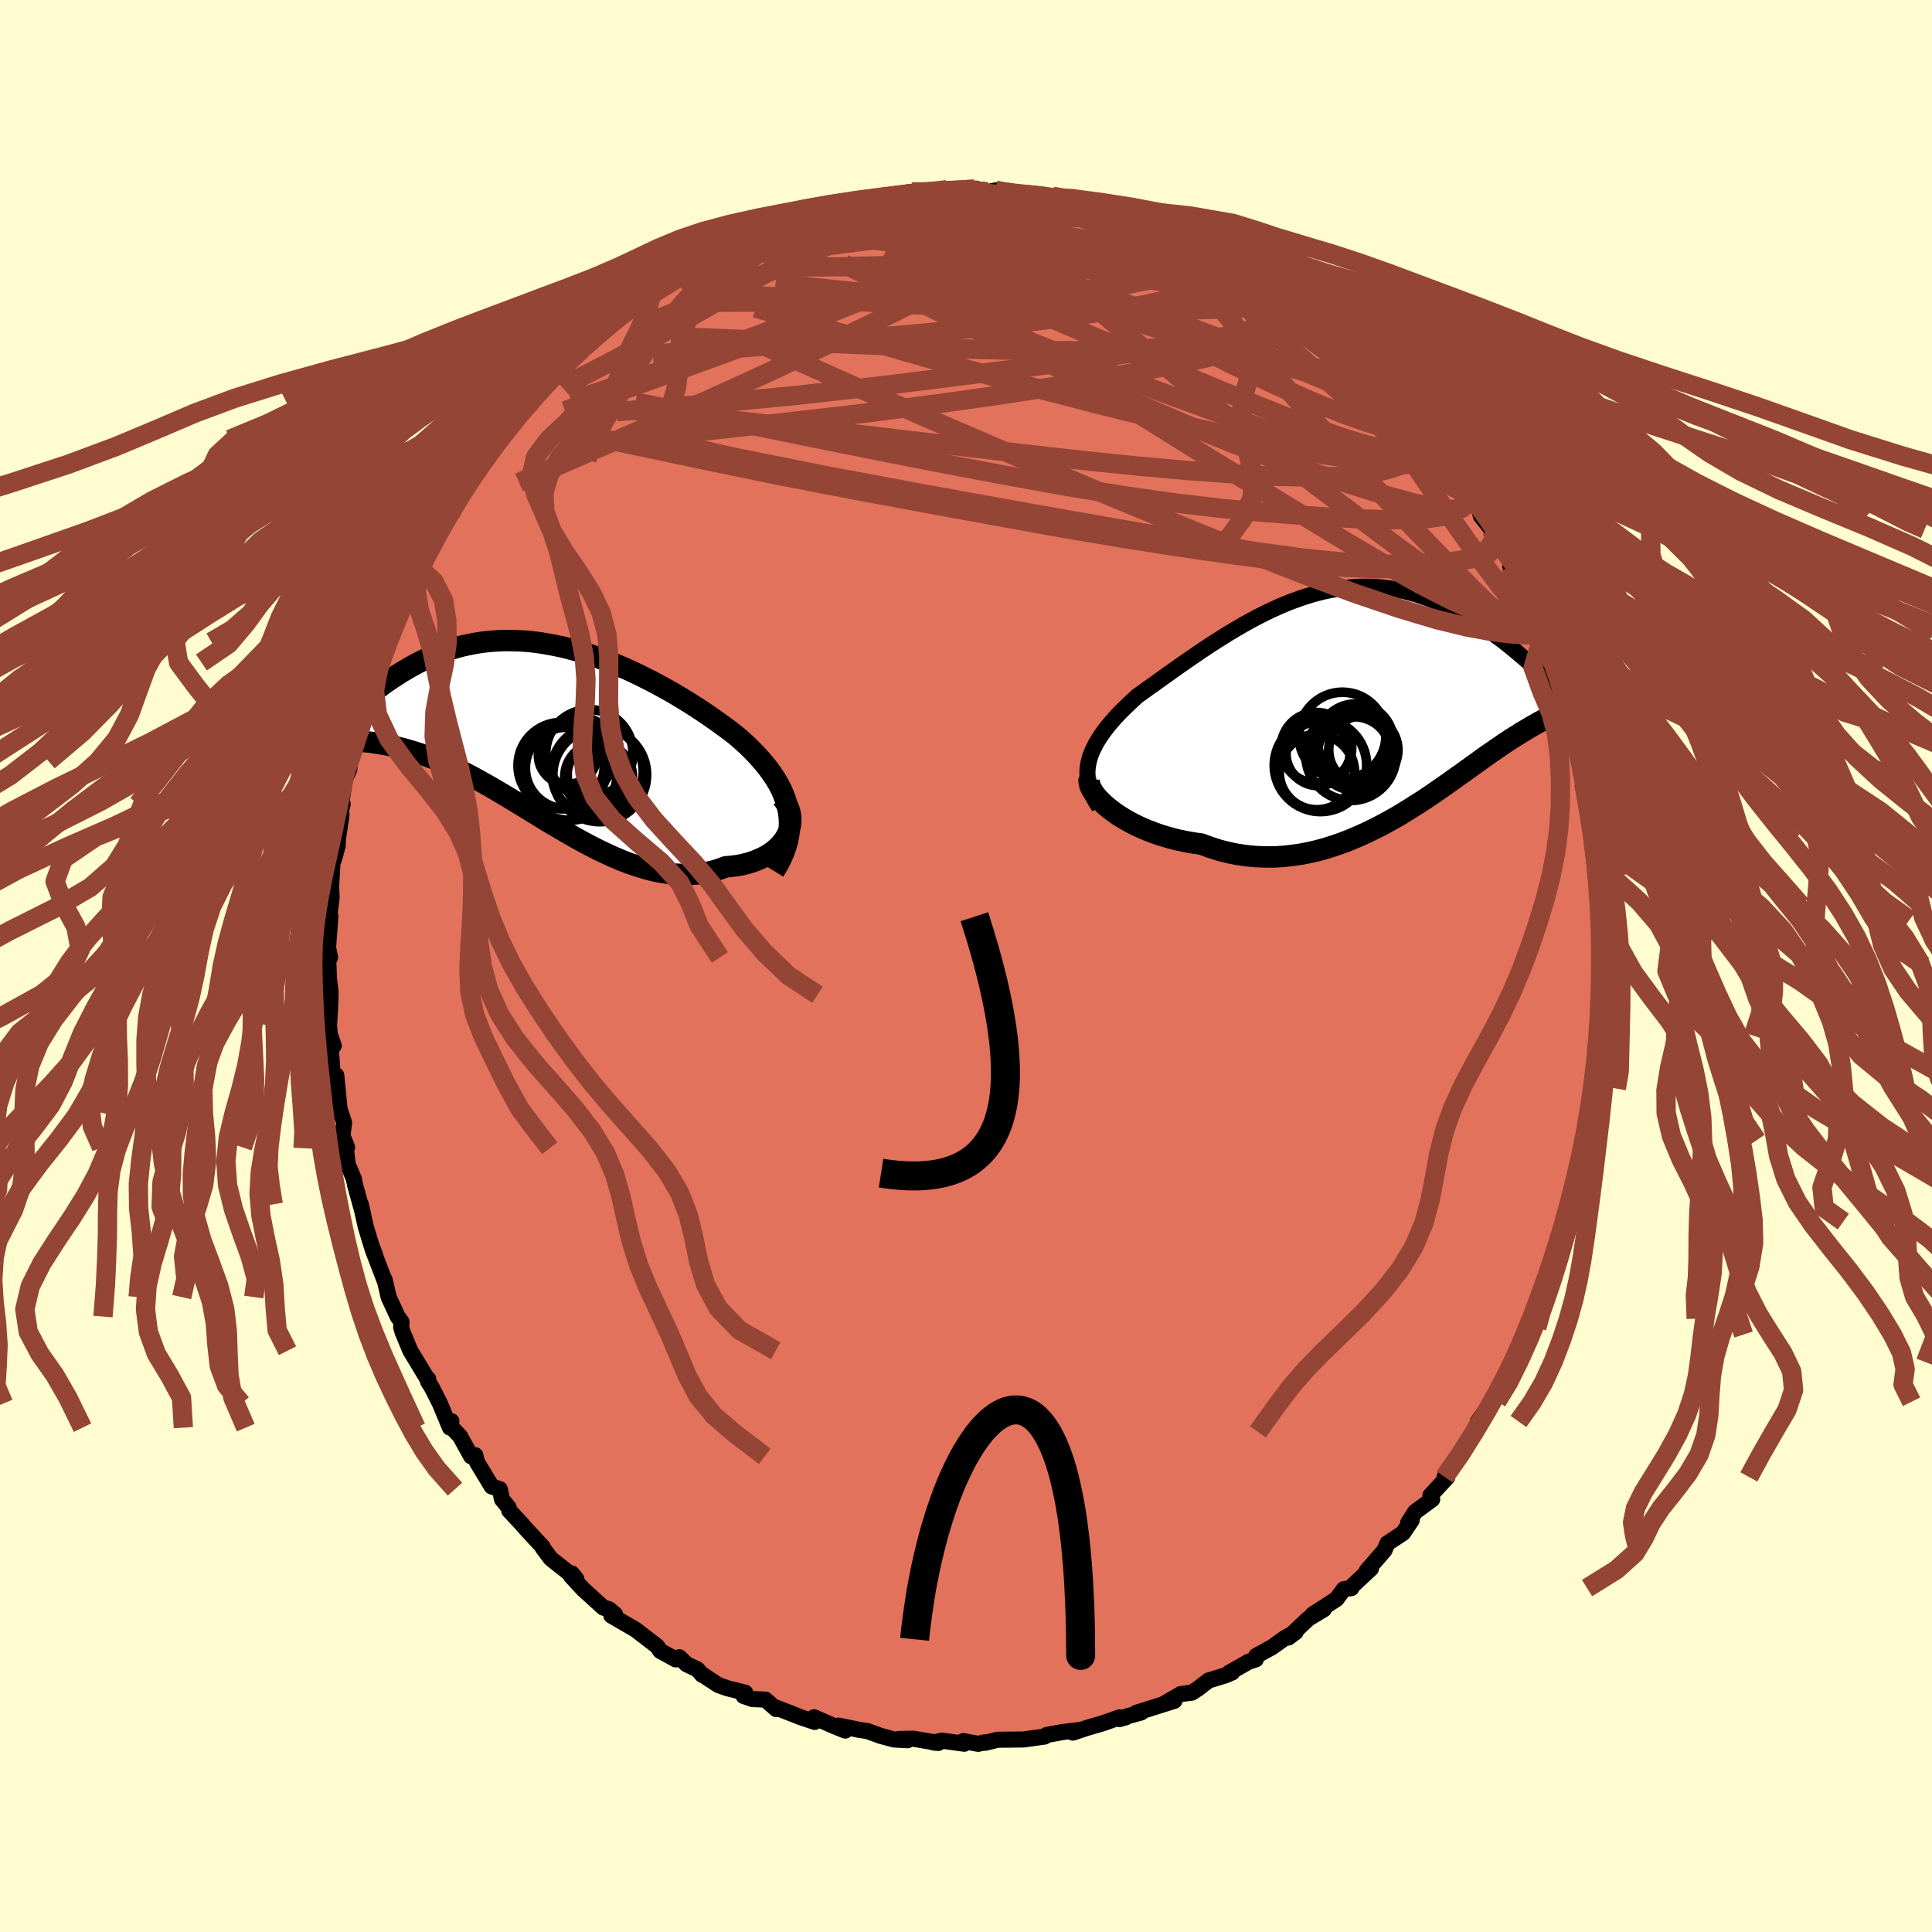 <svg xmlns="http://www.w3.org/2000/svg" width="500" height="500" viewBox="-100 -100 200 200"><defs><clipPath id="c"><path d="m25.38 8.38-.13-.57-.17-.56-.2-.55-.24-.55-.28-.54-.31-.53-.35-.52-.37-.52-.41-.52-.43-.5-.45-.5-.48-.49-.5-.49-.53-.48-.54-.47-.64-.5-.67-.49-.69-.5-.71-.5-.72-.49-.74-.49-.76-.48-.77-.47-.78-.47-.8-.45-.8-.44-.81-.43-.82-.41-.82-.4-.82-.38-.83-.36-.83-.34-.83-.32-.82-.3-.83-.28-.82-.25-.82-.22-.81-.21-.81-.17-.8-.15-.79-.13-.78-.1-.77-.07-.77-.04-.75-.02h-.74l-.73.04-.72.05-.7.08-.69.11-.68.13-.66.14-.65.17-.63.19-.62.21-.61.23-.59.24-.57.25-.56.27-.55.28-.53.29-.52.3-.5.3-.49.31-.48.31-.46.31-.45.32-.44.33-.43.33-.42.34-.4.34-.4.34-.38.34-.37.34-.36.34-.35.35-.34.34-.33.33-.31.34 1.22 1.77.27.02.27.01.28.03.3.02.31.03.32.03.33.04.34.05.36.05.36.06.38.07.39.08.4.09.41.1.43.1.44.12.45.13.46.14.48.15.5.17.51.18.52.2.54.21.55.24.56.25.58.27.59.29.61.31.62.32.63.35.64.36.66.37.67.4.68.4.7.42.7.43.72.44.72.44.74.45.74.46.75.45.77.45.77.45.77.44.78.43.79.42.79.4.8.38.79.36.8.34.81.31.8.27.8.25.79.21.8.17.79.12.78.09.78.04.77-.01.76-.06.75-.1.73-.16.72-.21.71-.26.58-.05.56-.07.54-.1.53-.13.5-.15.49-.18.46-.2.44-.22.41-.24.38-.27.35-.29.32-.31.28-.32.25-.34.21-.36"/></clipPath><clipPath id="b"><path d="m-28.09 6.11.13-.45.17-.45.21-.44.23-.45.27-.44.29-.45.32-.44.35-.45.37-.44.39-.44.42-.45.44-.44.45-.44.47-.44.49-.45.59-.42.61-.44.63-.44.63-.46.66-.47.66-.47.68-.48.69-.48.7-.48.7-.48.72-.48.72-.47.73-.46.73-.46.74-.44.74-.43.75-.42.75-.4.75-.38.75-.36.75-.34.76-.32.75-.29.75-.27.75-.24.74-.22.74-.19.74-.16.74-.13.72-.1.73-.07.72-.05.71-.02.7.01.7.04.69.07.68.09.67.12.67.14.65.17.64.18.64.21.62.22.61.25.61.25.59.27.57.29.57.29.56.3.54.3.53.32.52.32.51.33.51.33.49.35.48.35.48.35.46.36.45.36.44.36.44.37.42.36.41.36.4.37 2.92 4.88-.14.07-.16.08-.16.08-.17.08-.19.09-.19.09-.21.1-.22.11-.22.12-.24.13-.25.13-.26.15-.27.15-.29.17-.29.17-.31.19-.33.19-.33.21-.35.22-.37.23-.38.25-.4.26-.41.28-.43.3-.45.31-.47.32-.48.35-.5.36-.52.37-.54.39-.55.4-.58.41-.59.42-.61.43-.63.44-.65.45-.67.45-.69.45-.71.45-.72.45-.74.45-.76.43-.78.43-.79.41-.82.4-.82.38-.84.36-.86.34-.87.31-.88.28-.89.25-.91.21-.91.18-.93.13-.93.1-.93.05h-.94l-.95-.04-.94-.09-.95-.14-.94-.19-.94-.24-.93-.3-.92-.34-.75-.1-.74-.13-.73-.15-.72-.17-.7-.2-.69-.21-.67-.24-.65-.25-.62-.27-.61-.29-.58-.3-.55-.32-.52-.32-.49-.34-.45-.34"/></clipPath><filter id="a"><feTurbulence baseFrequency=".05" numOctaves="3" result="noise" type="noise"/><feDisplacementMap in="SourceGraphic" in2="noise" scale="2"/></filter></defs><rect width="100%" height="100%" x="-100" y="-100" fill="#FFFDD0"/><path fill="#E2725B" stroke="#000" stroke-linejoin="round" stroke-width="1.667" d="m65.91-.04.07 1.29-.18 2.26.16-.28.08.7-.47 3.7.19-.41-.23 2.44-.07-1.18-.1 2.13-.18.56-.22 1.52.04 2.03-.38 2.2-.5 1.61.16-.5-.51 2.71-.02-.49-.56 1.93-.47 2.21-.25 1.57-.55.79.13-.29-.01 1.1-1.23 4.12.44-2-.86 2.72-1.13 2.67.78-1.83-1.11 2.43-.31.84-.6 1.64.49-.69-1.36 2.64-.41.91-.33.84-.67 1.4.18-.3-1.48 2.12-.02.04-1.41 2.04-.26 1.08-1.49 1.94.15.23-1.05 1.37-.82 1.12.27.05-1.73 1.86.18.41-1.55 1.14-.2.14-.74 1.15.37-.27-.9 1.33-1.61 1.06-.31.73-1.85 2.13.45-.24-2.12 1.98.09.04-.78.11-.75 1.02-2.5 1.62 1.19-.56-1.61.97-2.07 1.96.76-.57-1.1.6-1.35.97-1.64.9-.04.36-.74.24-1.99 1.13.27-.01-.71.3-1.71.52-1.15.88-.59.38-1.15.15-1.67.97 1.01-.27-3.94 1.24.49-.03-1.48.4-.09.09-.65.19v-.18l-1.76.62-1.58.46-1.5.5.59-.26-1.63.2-1.65.3-.25.17-2.16.3-1 .01-1.69.02-1.27.31-.07-.04-.67.15-1.54-.28.1.27-2.34-.32-.81.2.46.04-2.59-.44-1.5.03.91.13-1.41-.08-1.43-.39-1.31-.48-.82-.12-2.15-.44.67.51-1.14-.46-2.09-.92.07.48-1.42-.47-2.49-.98-.07.13-1.13-.99-1.32-.05-.93-.32.17-.34-1.87-.47-.91-.32-1.57-1.03-.11-.03-.5-.57-1.12-.53-.74-.72-.38.22-1.6-.88-.33-.49-1.98-1.52-.28-.21-2.47-1.43.39-.12-.63-.54-.59-.17-2.1-1.91-1.25-1.35.08-.29.47.6-.5-.43-2.14-1.69-.83-1.11v-.09l-1.85-2-.26-.31-1.37-1.47-.05-.31-.69-.84-.23-1.06-.84-.28-1.52-2.51-.18-.73-.43.12-1.15-2.08-1.13-1.2.24-.36-.15.67-1.04-2.5-.85-1.68-.38-.6.02-.26-.05.06-1.8-2.98-.8-1.92-.15-.5.03-.58-.4-.54-.93-2.02-.41-1.8.06.27-1.33-3.47.28.65-.39-1.03-.58-1.9-.51-2.32.2.87-.79-2.86-.14-.68-.62-1.44-.2-1.7.13-.09-.48-1.22.17-1.33-.36-1.1-.06.18-.39-3.98-.37-.06-.21-2.89.32-.12-.41-1.17-.08-.95.09-1.43.07-1.72-.01-.36-.16-1.34-.09-2.57.21.4-.21-1 .24-3.28-.16.27.29-2.17-.04-.93-.03.11.15-2.7.27-.83.28-1.05.02-.69.37-2.45-.03-.54.15-.61-.24.44.5-3.07.43-.97.08-.86.58-2.02.42-1.17.2-2.26.64-.54.19-.64.49-2.43.52-1.14.89-2.14-.35.89.86-2.15.99-2.48-.5 1.44-.1-.3.7-2.51 1.6-2.27-.22.4.38-.54 1.51-3.49-.38.23.85-1.05 1.4-1.91-.13-.28.53-1.04 1.13-1.68-.6.94 1.48-1.91.36-1.01.23-.19 1.53-2.13.2.08 1.41-2.48-.14 1 1.59-2.16-.38-.13 1-.12.77-1.57 1.79-1.36.76-1.27.04.16 1.61-1.54-.14-.02 1.55-1.1-.36-.04 2.4-1.71-.32.04 1.91-1.12.34-.62 1.2-.87.78-.43.5-.21.17-.47 2.97-1.38-.26.09.27-.42 1.17-.81.1.04 2.05-.98.38-.13 1.04-.32 3.45-1.8.28-.43 1.23-.27.26.21.41-.5 1.16-.24 1.52-.32.29-.05 1.37-.45-.62-.12 2.51-.39 1.26-.46 1.22.07.08.01 2.64-.66-.22.11 2.07-.25-.36-.14 2.03-.02 2.39-.03-.79-.18.81.04 2.22-.15-.17.05 1.33.31.86-.18.8.14.92.24 2.06-.03.87.33 1.23-.08-.23.07 1.77.25.52.14.36.28 2.62.46-.05-.14 1.93.59 2.16.65 1.03.26.28.25.51.13 1.61.92-.18-.22.12.32.96.35 2.59 1.12-.24-.5.69.61 1.57.89 1.3.89.28-.01-.03.01.84.34 3.01 2.11.51.17 1.65 1.34-.85-.62 1.78 1.41.77.79.99.4.85.79 1.46 1.47-.79-.64 1.31 1.12 1.03.87.65.71 1.37 1.06-.44-.06 2.03 1.6.13 1.3.91.75 1.45 1.66-.1-.58 1.32 1.86.43-.09.27 1.18.93 1.71.29-.43 1.21 2 .93 1.8.54.7.31 1.09 1.22 1.52.67 1.32-.87-1.51 1.41 2.12 1.21 2.66-.6-.89.22.61.77 1.62.69.75 1.22 2.85.27 1.34.48.89-.36-.75.71 1.96.57 1.47.09.04 1.05 3.54-.01-.24.39 1.25.25 1.08.02-.33.91 3.14-.1-.15.49 2.22.15 1.71-.21-.57.74 3.69.19 1.15.21 1.11-.35-1.16.55 4.29.31 1.3-.02-1.17-.08.52.11 2.88.15.41.04 1.11v3.29l.09-.13.02 1.58.07 1.29" filter="url(#a)"/><path fill="#fff" d="m-28.09 6.11.13-.45.17-.45.21-.44.23-.45.27-.44.29-.45.32-.44.35-.45.37-.44.39-.44.42-.45.44-.44.45-.44.47-.44.49-.45.59-.42.61-.44.63-.44.63-.46.66-.47.66-.47.68-.48.69-.48.7-.48.7-.48.72-.48.72-.47.73-.46.73-.46.74-.44.74-.43.75-.42.75-.4.75-.38.75-.36.75-.34.76-.32.75-.29.75-.27.75-.24.74-.22.74-.19.74-.16.74-.13.72-.1.73-.07.72-.05.71-.02.7.01.7.04.69.07.68.09.67.12.67.14.65.17.64.18.64.21.62.22.61.25.61.25.59.27.57.29.57.29.56.3.54.3.53.32.52.32.51.33.51.33.49.35.48.35.48.35.46.36.45.36.44.36.44.37.42.36.41.36.4.37 2.92 4.88-.14.07-.16.08-.16.08-.17.08-.19.09-.19.09-.21.1-.22.11-.22.12-.24.13-.25.13-.26.15-.27.15-.29.17-.29.17-.31.19-.33.19-.33.21-.35.22-.37.23-.38.25-.4.26-.41.28-.43.3-.45.31-.47.32-.48.35-.5.36-.52.37-.54.39-.55.4-.58.41-.59.42-.61.43-.63.44-.65.45-.67.45-.69.45-.71.45-.72.45-.74.45-.76.43-.78.43-.79.41-.82.4-.82.38-.84.36-.86.34-.87.31-.88.28-.89.25-.91.21-.91.18-.93.13-.93.1-.93.05h-.94l-.95-.04-.94-.09-.95-.14-.94-.19-.94-.24-.93-.3-.92-.34-.75-.1-.74-.13-.73-.15-.72-.17-.7-.2-.69-.21-.67-.24-.65-.25-.62-.27-.61-.29-.58-.3-.55-.32-.52-.32-.49-.34-.45-.34" filter="url(#a)" transform="translate(40.83 -27.39)"/><path fill="#fff" d="m25.38 8.38-.13-.57-.17-.56-.2-.55-.24-.55-.28-.54-.31-.53-.35-.52-.37-.52-.41-.52-.43-.5-.45-.5-.48-.49-.5-.49-.53-.48-.54-.47-.64-.5-.67-.49-.69-.5-.71-.5-.72-.49-.74-.49-.76-.48-.77-.47-.78-.47-.8-.45-.8-.44-.81-.43-.82-.41-.82-.4-.82-.38-.83-.36-.83-.34-.83-.32-.82-.3-.83-.28-.82-.25-.82-.22-.81-.21-.81-.17-.8-.15-.79-.13-.78-.1-.77-.07-.77-.04-.75-.02h-.74l-.73.04-.72.05-.7.08-.69.11-.68.13-.66.14-.65.17-.63.19-.62.21-.61.23-.59.24-.57.25-.56.27-.55.28-.53.29-.52.3-.5.3-.49.31-.48.31-.46.31-.45.32-.44.33-.43.33-.42.34-.4.34-.4.34-.38.34-.37.34-.36.34-.35.35-.34.34-.33.33-.31.34 1.22 1.77.27.02.27.01.28.03.3.02.31.03.32.03.33.04.34.05.36.05.36.06.38.07.39.08.4.09.41.1.43.1.44.12.45.13.46.14.48.15.5.17.51.18.52.2.54.21.55.24.56.25.58.27.59.29.61.31.62.32.63.35.64.36.66.37.67.4.68.4.7.42.7.43.72.44.72.44.74.45.74.46.75.45.77.45.77.45.77.44.78.43.79.42.79.4.8.38.79.36.8.34.81.31.8.27.8.25.79.21.8.17.79.12.78.09.78.04.77-.01.76-.06.75-.1.73-.16.72-.21.71-.26.58-.05.56-.07.54-.1.53-.13.5-.15.49-.18.46-.2.44-.22.41-.24.38-.27.35-.29.32-.31.28-.32.25-.34.21-.36" filter="url(#a)" transform="translate(-43.76 -24.42)"/><g fill="none" stroke="#000" transform="translate(40.83 -27.39)"><path stroke-linejoin="round" stroke-width="1.667" d="m-27.05 10.93-.33-.52-.28-.51-.22-.5-.17-.49-.12-.48-.07-.48-.02-.46.01-.47.06-.45.1-.46.13-.45.17-.45.21-.44.23-.45.27-.44.29-.45.32-.44.35-.45.37-.44.39-.44.42-.45.44-.44.45-.44.47-.44.49-.45.59-.42.61-.44.63-.44.63-.46.66-.47.66-.47.68-.48.69-.48.7-.48.7-.48.72-.48.72-.47.73-.46.73-.46.74-.44.74-.43.75-.42.75-.4.75-.38.75-.36.75-.34.76-.32.75-.29.75-.27.75-.24.74-.22.74-.19.74-.16.74-.13.72-.1.73-.07.72-.05.71-.02.7.01.7.04.69.07.68.09.67.12.67.14.65.17.64.18.64.21.62.22.61.25.61.25.59.27.57.29.57.29.56.3.54.3.53.32.52.32.51.33.51.33.49.35.48.35.48.35.46.36.45.36.44.36.44.37.42.36.41.36.4.37.39.36.38.35.37.36.36.35.35.35.33.34.33.34.32.33.31.33.3.32" filter="url(#a)"/><path stroke-linejoin="round" stroke-width="2.222" d="m-28.05 7.97-.04.24.03.27.08.3.15.31.19.32.25.34.29.34.34.34.38.35.42.35.45.34.49.34.52.32.55.32.58.3.61.29.62.27.65.25.67.24.69.21.7.2.72.17.73.15.74.13.75.1.92.34.93.3.94.24.94.19.95.14.94.09.95.04h.94l.93-.05.93-.1.93-.13.91-.18.91-.21.89-.25.88-.28.87-.31.86-.34.84-.36.82-.38.82-.4.79-.41.78-.43.76-.43.74-.45.72-.45.71-.45.69-.45.67-.45.65-.45.63-.44.61-.43.59-.42.58-.41.55-.4.54-.39.52-.37.5-.36.48-.35.47-.32.45-.31.43-.3.41-.28.4-.26.38-.25.37-.23.35-.22.33-.21.33-.19.31-.19.29-.17.29-.17.27-.15.26-.15.25-.13.24-.13.22-.12.22-.11.21-.1.19-.09.19-.09.17-.08.16-.08.16-.08.14-.07.14-.06.13-.07.11-.06.11-.06.1-.06.09-.06.09-.06.07-.05.07-.06.06-.06" filter="url(#a)"/><circle cx=".3" cy="5.035" r="3.584" clip-path="url(#b)" filter="url(#a)"/><circle cx="-4.555" cy="4.8" r="3.654" clip-path="url(#b)" filter="url(#a)"/><circle cx="-1.86" cy="3.55" r="4.504" clip-path="url(#b)" filter="url(#a)"/><circle cx="-.985" cy="5.585" r="4.67" clip-path="url(#b)" filter="url(#a)"/><circle cx="-.505" cy="4.18" r="3.92" clip-path="url(#b)" filter="url(#a)"/><circle cx="-4.385" cy="5.4" r="3.316" clip-path="url(#b)" filter="url(#a)"/><circle cx="-.64" cy="5.38" r="3.796" clip-path="url(#b)" filter="url(#a)"/><circle cx="-1.05" cy="4.52" r="3.818" clip-path="url(#b)" filter="url(#a)"/><circle cx="-4.505" cy="7.32" r="3.898" clip-path="url(#b)" filter="url(#a)"/><circle cx="-4.135" cy="6.62" r="4.784" clip-path="url(#b)" filter="url(#a)"/></g><g fill="none" stroke="#000" transform="translate(-43.76 -24.42)"><path stroke-linejoin="round" stroke-width="2.222" d="m23.89 14.59.41-.67.34-.66.28-.65.22-.63.17-.63.11-.61.06-.6.01-.6-.03-.58-.08-.58-.13-.57-.17-.56-.2-.55-.24-.55-.28-.54-.31-.53-.35-.52-.37-.52-.41-.52-.43-.5-.45-.5-.48-.49-.5-.49-.53-.48-.54-.47-.64-.5-.67-.49-.69-.5-.71-.5-.72-.49-.74-.49-.76-.48-.77-.47-.78-.47-.8-.45-.8-.44-.81-.43-.82-.41-.82-.4-.82-.38-.83-.36-.83-.34-.83-.32-.82-.3-.83-.28-.82-.25-.82-.22-.81-.21-.81-.17-.8-.15-.79-.13-.78-.1-.77-.07-.77-.04-.75-.02h-.74l-.73.04-.72.05-.7.08-.69.11-.68.13-.66.14-.65.17-.63.19-.62.21-.61.23-.59.24-.57.25-.56.27-.55.28-.53.29-.52.3-.5.3-.49.31-.48.31-.46.31-.45.32-.44.33-.43.33-.42.34-.4.34-.4.34-.38.34-.37.34-.36.34-.35.35-.34.34-.33.33-.31.34-.31.33-.3.33-.28.33-.28.32-.27.31-.25.31-.25.31-.24.3-.23.3-.22.29" filter="url(#a)"/><path stroke-linejoin="round" stroke-width="2.222" d="m24.71 7.01.3.38.24.39.18.4.12.4.06.4.01.4-.03.4-.09.39-.12.38-.18.37-.21.36-.25.34-.28.32-.32.31-.35.29-.38.27-.41.24-.44.22-.46.2-.49.18-.5.15-.53.13-.54.1-.56.07-.58.05-.71.26-.72.21-.73.16-.75.1-.76.06-.77.01-.78-.04-.78-.09-.79-.12-.8-.17-.79-.21-.8-.25-.8-.27-.81-.31-.8-.34-.79-.36-.8-.38-.79-.4-.79-.42-.78-.43-.77-.44-.77-.45-.77-.45-.75-.45-.74-.46-.74-.45-.72-.44-.72-.44-.7-.43-.7-.42-.68-.4-.67-.4-.66-.37-.64-.36-.63-.35-.62-.32-.61-.31-.59-.29-.58-.27-.56-.25-.55-.24-.54-.21-.52-.2-.51-.18-.5-.17-.48-.15-.46-.14-.45-.13-.44-.12-.43-.1-.41-.1-.4-.09-.39-.08-.38-.07-.36-.06-.36-.05-.34-.05-.33-.04-.32-.03-.31-.03-.3-.02-.28-.03-.27-.01-.27-.02-.25-.02-.24-.01-.23-.01-.21-.02-.21-.01-.2-.02-.18-.01-.18-.02-.17-.02-.15-.03" filter="url(#a)"/><circle cx="1.851" cy="3.673" r="4.466" clip-path="url(#c)" filter="url(#a)"/><circle cx="5.596" cy="4.598" r="3.124" clip-path="url(#c)" filter="url(#a)"/><circle cx="2.371" cy="3.928" r="4.226" clip-path="url(#c)" filter="url(#a)"/><circle cx="5.606" cy="4.303" r="4.748" clip-path="url(#c)" filter="url(#a)"/><circle cx="2.521" cy="2.588" r="3.028" clip-path="url(#c)" filter="url(#a)"/><circle cx="4.771" cy="2.388" r="4.514" clip-path="url(#c)" filter="url(#a)"/><circle cx="5.731" cy="4.838" r="3.506" clip-path="url(#c)" filter="url(#a)"/><circle cx="5.841" cy="4.628" r="4.852" clip-path="url(#c)" filter="url(#a)"/><circle cx="3.711" cy="2.468" r="3.802" clip-path="url(#c)" filter="url(#a)"/><circle cx="2.721" cy="4.383" r="4.948" clip-path="url(#c)" filter="url(#a)"/></g><g fill="none" stroke="#954535" stroke-linejoin="round" stroke-width="2"><path d="m38.74-64.81 1.06.94.73.75.45.59.18.5-.05.43-.28.38-.53.27-.82.12-1.14-.05-1.48-.25-1.87-.42-2.25-.59-2.66-.74-3.06-.89-3.48-1.04-3.9-1.22-4.38-1.41-4.9-1.64-5.47-1.89-6.08-2.15-6.6-2.41m62.32 30.49.17.58-.14.42-.3.59-.62.58-.97.46-1.31.39-1.64.34-1.99.3-2.39.2-2.82.05-3.28-.14-3.74-.33-4.19-.48-4.64-.62-5.08-.74-5.55-.87L10-45.33l-6.56-1.18-7.11-1.3-7.65-1.42-8.16-1.57-8.61-1.78-9.06-1.91m40.22-25.8.89.15 1.14.15 1.17.12 1.03.11.81.09.58.09.36.08.15.07-.08.06-.33.03-.64-.01-1.02-.06-1.5-.1-2.06-.17-2.48-.23" filter="url(#a)"/><path d="m38.74-64.81 1.02.93.62.69.25.52-.09.39-.43.3-.76.2-1.13.06-1.54-.11-1.99-.34-2.47-.58-2.99-.8-3.53-1.02-4.08-1.21-4.68-1.42-5.28-1.63-5.91-1.85-6.52-2.1-7.04-2.38m-7.75-2.69.85-.32.73-.22.81-.15.72-.04.51.06.26.18-.01.3-.31.43-.6.57-.92.74-1.26.9-1.62 1.07-2.04 1.26-2.49 1.48-2.96 1.72-3.47 2.01-4 2.31-4.49 2.51-4.84 2.52m20.26-16.16.87-.15.63-.14.64-.18.62-.18.51-.11.26-.02-.03.09-.32.21-.61.34-.94.5-1.33.66-1.77.85-2.27 1.04-3.04 1.3" filter="url(#a)"/><path d="m58.03-38.36.81 2.09.32 1.12.04.53-.14.25-.27.1-.43-.02-.62-.24-.85-.5-1.09-.85-1.35-1.21-1.63-1.57-1.92-1.94-2.22-2.29-2.55-2.65-2.88-3.04-3.22-3.47-3.51-3.92-3.78-4.38-4.05-4.91-4.48-5.52" filter="url(#a)"/><path d="m32.88-69.75.86.77.38.51.28.54.14.55-.1.52-.41.48-.75.42-1.09.38-1.41.35-1.73.32-2.04.29-2.38.26-2.74.24-3.13.2-3.53.15-3.96.08-4.42-.01-4.88-.11-5.36-.19-5.88-.25-6.4-.28-6.95-.31-7.57-.32" filter="url(#a)"/><path d="m32.88-69.75.74.78-.01.54-.36.6-.77.67-1.29.68-1.88.67-2.51.64-3.15.64-3.77.64-4.41.67-5.07.71-5.81.77-6.58.84-7.39.91-8.17.92-8.92.86-9.69.83" filter="url(#a)"/><path d="m4.79-79.91 1.5.09.85.19.42.26.13.35-.09.47-.29.6-.48.72-.72.86-.97.99-1.3 1.11-1.68 1.24-2.12 1.36-2.61 1.49-3.1 1.64-3.58 1.78-4.04 1.94-4.45 2.1-4.85 2.25-5.25 2.38-5.68 2.51-6.16 2.68-6.59 2.84" filter="url(#a)"/><path d="m11.37-78.95 1.73.29 1.15.25 1 .28.75.28.35.23-.08.15-.52.1-.95.03-1.36-.03-1.79-.09-2.22-.14-2.67-.19-3.21-.26-3.87-.3-4.57-.34M48.4-54.52l.37.31.39.68.39.69.33.59.2.46-.01.24-.28-.07-.59-.45-.93-.9-1.33-1.4-1.76-1.91-2.21-2.39-2.65-2.88-3.01-3.39m-44.63-14.8 1.25-.16h.7l.46.13.08.26-.41.4-.89.55-1.36.74-1.88.95-2.45 1.17-3.05 1.41-3.69 1.66-4.35 1.9-5.03 2.13-5.72 2.31" filter="url(#a)"/><path d="m-18.53-77.24 1.2-.24 1.19-.25 1.14-.25 1.19-.27 1.3-.28 1.38-.27 1.41-.26 1.36-.23 1.28-.21 1.14-.2.99-.16.82-.14.62-.1.39-.06.1-.02-.26.01-.64.05-.94.09-1.17.12m53.11 23.53.8 1.2.17.76-.24.69-.57.66-.9.64-1.27.59-1.68.52-2.14.4-2.62.24-3.13.07-3.66-.09-4.18-.24-4.71-.35-5.24-.47-5.76-.59-6.3-.71-6.82-.8-7.38-.87-7.97-.93-8.69-.95-9.5-.94" filter="url(#a)"/><path d="m-20.43-76.68.92-.16.76-.17.86-.23.97-.26 1.03-.28 1.02-.28 1-.27.99-.26.96-.23.89-.2.79-.17.63-.12.43-.07.23-.02.01.04-.2.09-.44.16-.68.22-.96.26-1.26.33-1.55.37-1.78.41-2.04.4m20.92-3.17.83.17.92.19.81.2.54.25.25.29-.01.35-.25.45-.44.54-.65.63-.86.74-1.11.83-1.41.93-1.76 1.02-2.18 1.11-2.63 1.22-3.1 1.34-3.57 1.46-4.02 1.59-4.42 1.7-4.77 1.79-5.13 1.87-5.54 1.97-6.08 2.17m59.54-19.91.87.35.92.56 1.11.76 1.27.93 1.43 1.07 1.6 1.19 1.78 1.31 1.91 1.4 1.97 1.44 1.98 1.45 1.94 1.44 1.87 1.38 1.77 1.32 1.7 1.25 1.65 1.2 1.58 1.16 1.43 1.08 1.2 1m-84.87-8.05 1.64-1.18 1.26-.89 1.3-.89 1.36-.91 1.37-.88 1.35-.85 1.33-.81 1.27-.76 1.14-.69.88-.54.5-.34.08-.1-.29.09-.6.25" filter="url(#a)"/><path d="m-17.37-77.48 1.14-.25.9-.24.91-.27 1.02-.27 1.1-.27 1.12-.23 1.05-.21.93-.16.77-.13.6-.1.41-.04.2.01-.03.07-.28.12-.54.18-.83.24-1.13.29-1.44.36-1.75.4-2.01.43-2.31.42" filter="url(#a)"/><path d="m-20.71-76.25.5-.33.64-.21.62-.17.61-.17.58-.15.45-.09.28-.02.07.06-.13.15-.33.26-.57.37-.87.52-1.24.68-1.7.86-2.2 1.04-2.69 1.22-3.09 1.33m15.59-7.4.49-.15 1.58-.11 1.94.01 2.11.12 2.25.22 2.41.28 2.54.36 2.67.42 2.76.48 2.83.52 2.83.54 2.8.56 2.75.57 2.69.56 2.6.56 2.4.47 2.05.31 1.58.08m29.48 31.77.67 1.34.53 1.25.26 1.03-.05.66-.35.27-.63-.02-.86-.23-1.1-.43-1.36-.62-1.62-.89-1.92-1.18-2.22-1.51-2.55-1.83-2.88-2.14-3.24-2.45-3.64-2.75-4.03-3.1-4.42-3.46-4.78-3.85-5.14-4.26-5.5-4.69-5.97-5.16" filter="url(#a)"/><path d="m13.94-78.63 1.89.61 1.72.64 1.47.65 1.33.69 1.29.74 1.29.79 1.34.82 1.39.84 1.45.84 1.47.83 1.44.8 1.37.78 1.25.72 1.1.65.94.55.78.45.64.35.44.19.08-.01m5.11 4.59.9.79.74.81.77.94.75.95.66.8.49.56.29.3.05.04-.23-.21-.53-.49-.83-.79-1.15-1.14-1.42-1.47-1.71-1.86m9.81 10.73.93 1.7.51 1.25.15.88-.15.6-.46.35-.78.12-1.1-.07-1.43-.25-1.77-.4-2.11-.57-2.47-.73-2.83-.89-3.21-1.05-3.61-1.25-4.03-1.5-4.48-1.8-4.92-2.1-5.38-2.4-5.82-2.66-6.25-2.92-6.66-3.22-7.08-3.62" filter="url(#a)"/><path d="m56.35-41.34.37.84.55 1.09.53 1.15.41.99.21.69v.35l-.18.04-.34-.22-.5-.45-.67-.72-.86-1.04-1.1-1.4-1.35-1.82-1.6-2.24-1.85-2.64-2.09-3.05-2.35-3.47-2.67-3.98-3.1-4.56m-17.4-13.6 1.57.62.74.31.51.35.36.35.14.31-.1.23-.32.2-.55.18-.82.15-1.17.1-1.58-.01-2.04-.12-2.51-.23-3-.35-3.5-.47-4.06-.58-4.64-.71-5.2-.83-5.6-.96" filter="url(#a)"/><path d="m4.79-79.91 1.57.06 1.03.1.74.1.56.13.47.15.38.19.29.22.18.25.02.28-.2.29-.48.31-.81.29-1.19.29-1.56.27-1.95.26-2.3.26-2.68.28-3.09.35-3.58.44-4.14.53-4.66.57-5.11.56" filter="url(#a)"/><path d="m7.72-79.61.96.06 1.09.28 1.39.46 1.66.59 1.86.68 2.02.73 2.09.77 2.1.78 1.99.76 1.76.69 1.41.55.96.35.54.16.35.08m22.13 20.95.47.27.54.85.31.77.01.46-.32.09-.65-.31-1.01-.72-1.39-1.1-1.78-1.5-2.22-1.89-2.7-2.35-3.2-2.82-3.7-3.3-4.11-3.75-4.36-4.2m33.33 35.71.04.9-.49.29-.97.04-1.44-.1-1.95-.24-2.52-.46-3.17-.77L44.9-37l-4.55-1.54-5.24-1.94-5.91-2.3-6.59-2.66-7.27-3.01-8.01-3.39-8.82-3.79-9.69-4.21-10.43-4.66" filter="url(#a)"/><path d="m32.37-69.92.45.36-.01.41-.53.34-1.02.31-1.57.26-2.22.19-3 .1h-3.85l-4.7-.11-5.53-.24-6.33-.35-7.14-.48-7.95-.63-8.69-.89" filter="url(#a)"/><path d="m-18.94-76.74.79-.35 1.32-.15 1.58-.02 1.75.06 1.96.14 2.2.2 2.43.26 2.62.32 2.75.36 2.83.42 2.89.47 2.91.5 2.94.55 2.95.58 2.94.6 2.9.62 2.81.61 2.66.57 2.51.53 2.38.49 2.37.53" filter="url(#a)"/><path d="M47.18-55.8h.13l.08.34-.29.25-.71.08-1.13-.13-1.57-.36-2.04-.61-2.6-.92-3.19-1.28-3.84-1.71-4.54-2.16-5.29-2.63-6.1-3.1-6.91-3.51-7.65-3.86" filter="url(#a)"/><path d="m47.08-56.38.82 1.18.22.71-.16.59-.46.52-.75.45-1.09.35-1.48.22-1.91.04-2.38-.19-2.89-.42-3.43-.64-3.99-.84-4.56-1.01-5.12-1.19L14.23-58l-6.18-1.6-6.65-1.81-7.12-2.02-7.63-2.22-8.43-2.46m51.14-3.92 2.15 1.48 1.35.96 1.04.81.96.78.97.81.99.82.95.81.88.75.78.66.66.57.55.48.43.38.31.28.15.16-.01.02-.19-.12-.41-.3-.65-.54-.97-.84-1.34-1.18-1.79-1.59m-65.34-5 .66-.48 1.23-.49 1.68-.49 2.09-.52 2.46-.57 2.75-.62 2.9-.61 2.93-.57 2.85-.49 2.71-.42 2.59-.39 2.5-.36 2.41-.37 2.33-.36 2.21-.36 2.04-.34m1.55-.35 1.43.32 1.41.53 1.7.72 2.02.9 2.28 1.06L20-74.91l2.49 1.29 2.43 1.31L27.23-71l2.18 1.25 2.07 1.2 1.96 1.13 1.89 1.09 1.79 1.03 1.65.92" filter="url(#a)"/><path d="m48.4-54.52.27.28.08.6-.13.58-.37.5-.69.39-1.07.24-1.51.02-1.98-.24-2.47-.53-2.98-.81-3.48-1.07-3.99-1.32-4.49-1.57-5.03-1.83L15-61.37l-6.09-2.37-6.59-2.63-7.1-2.93-7.71-3.3m15.56-7.69 1.02.24 1.54.41 1.85.54 1.98.67 2.05.79 2.13.89 2.24.98 2.35 1.04 2.46 1.08 2.53 1.12 2.55 1.13 2.5 1.12 2.37 1.09 2.17 1.05 1.99 1 1.85.96" filter="url(#a)"/><path d="m21.28-76.05.55.42 1.16.62 1.32.7 1.34.79 1.36.87 1.36.92 1.37.96 1.37.98 1.39.99 1.42 1.03 1.41 1.03 1.34 1.01 1.22.93 1.04.8.86.66.69.49.51.31.31.14.1-.02-.16-.19-.44-.41" filter="url(#a)"/><path d="m41.73-62.11.89.78.72.79.75.92.74.92.68.82.57.67.45.53.3.39.16.28.01.16-.15.04-.31-.11-.5-.29-.71-.51-.97-.76-1.23-1.07-1.55-1.42-1.95-1.82-2.39-2.25-2.84-2.63-3.05-2.84m26.68 31.15.7 2.03.01.96-.49.28-.88-.1-1.24-.32-1.61-.53-2.02-.79-2.48-1.14-2.99-1.53-3.51-1.97-4.06-2.39-4.6-2.79-5.18-3.17-5.77-3.56-6.41-4.01-7.1-4.47-7.82-4.95-8.44-5.44" filter="url(#a)"/><path d="m3.87-80.15 1.05.2.89.21.47.28.02.36-.37.47-.73.6-1.06.73-1.38.88-1.75 1.02-2.15 1.18-2.64 1.35-3.2 1.52-3.85 1.72-4.53 1.89-5.2 2.05-5.81 2.17-6.38 2.29-6.94 2.36" filter="url(#a)"/><path d="m28.27-72.37.19.04.36.27.56.53.49.63.23.59-.12.5-.48.42-.81.35-1.12.3-1.46.25-1.83.19-2.25.15-2.69.11-3.13.07-3.57.03-3.98-.02-4.38-.1-4.79-.17-5.2-.24-5.67-.32-6.27-.37-7-.39" filter="url(#a)"/><path d="m25.4-74.15 1.18.77.52.54.02.41-.25.45-.46.55-.75.63-1.16.65-1.67.63-2.19.59-2.71.57-3.24.56-3.78.56-4.35.57-4.97.56-5.59.56-6.2.55-6.78.55-7.38.54-8.05.57M55.2-43.72l-.34-.32-.17.69-.61.67-1.17.43-1.67.27-2.15.22-2.64.15-3.2.03-3.81-.19-4.46-.45-5.09-.7-5.73-.91-6.35-1.09-6.99-1.22-7.69-1.37-8.43-1.53-9.2-1.72-9.92-1.99-10.46-2.43m56.34-20.65-.14-.04.02.21.02.3-.24.31-.67.3-1.16.29-1.68.27-2.28.25-2.94.23-3.64.25-4.34.3-5.05.33-5.8.28-6.62.17-7.48.03" filter="url(#a)"/><path d="m-15.85-77.8.75-.03 1.41.13 2.04.33 2.61.55 3.07.79 3.41.99 3.69 1.15 3.92 1.29 4.13 1.4 4.32 1.51 4.49 1.62 4.64 1.71 4.77 1.81 4.84 1.9 4.85 1.99 4.9 2.14" filter="url(#a)"/><path d="m-28.9-72.25.98-.59 1.11-.5 1.35-.57 1.55-.64 1.66-.7 1.64-.7 1.48-.61 1.24-.5.96-.37.72-.27.51-.18.31-.1.08-.03-.18.05-.52.13-.99.23m50.68 8.57 1.15 1.11.35.83-.28.74-.9.7-1.53.68-2.14.68-2.74.71-3.36.77-4 .83-4.7.9-5.4.93-6.12.97-6.86.97-7.63.98-8.45.97-9.34 1-10.3 1.15" filter="url(#a)"/><path d="m-25.2-74.13 1.7-.62 2.08-.66 2.02-.36 1.99-.08 2.1.11 2.3.22 2.52.27 2.72.32 2.91.35 3.06.39 3.22.42 3.34.46 3.44.5 3.5.54 3.52.58 3.49.59 3.42.6 3.28.56 3.09.51 2.84.38m18.98 16.9.9 1.72.4 1.29-.03.98-.39.74-.76.52-1.14.36-1.5.22-1.89.11-2.26.01-2.66-.08-3.04-.16-3.44-.23-3.84-.3-4.29-.41-4.77-.56-5.26-.75-5.75-.93-6.24-1.12L-2.33-52l-7.17-1.4-7.65-1.54-8.2-1.68-8.87-1.75" filter="url(#a)"/><path d="m22.36-75.38 1.53.62.63.35.32.39.11.42-.19.41-.49.38-.79.39-1.1.44-1.45.48-1.85.48-2.3.45-2.78.39-3.25.33-3.72.29-4.22.26-4.75.22-5.35.18-5.92.12-6.46.05-7.03.02" filter="url(#a)"/><path d="m47.18-55.8.21.06.31.49.11.51-.12.45-.33.39-.56.3-.81.19-1.12.04-1.46-.16-1.84-.4-2.26-.66-2.67-.93-3.11-1.17L30-58.1l-3.99-1.63-4.46-1.87-4.95-2.11-5.46-2.33-5.97-2.54-6.45-2.77-6.85-3.08m2.52-5.7 1.88-.02 1.43-.01 1.18-.01 1.16.04 1.22.07 1.25.11 1.29.14 1.31.16 1.32.16 1.3.16 1.24.15 1.1.13.92.1.68.07.45.04.23.01.01-.02-.18-.05-.36-.08-.57-.13-.81-.15-1.1-.18" filter="url(#a)"/><path d="m-7.32-79.74 1.38-.2 1.06-.11 1.06-.08.94-.06.76-.03h.6l.44.03.28.09.12.12-.06.17-.23.2-.44.23-.69.26-.97.29-1.3.32-1.66.36-2.06.43-2.51.54-3.07.72-3.66.88-4.13.9m86.2 60.56 3.9 3.63 3.42 2.44 1.12 2.48.09 2.54.21 2.47.7 2.35 1.11 2.26 1.35 2.26 1.5 2.33 1.66 2.43 1.91 2.53 2.28 2.57 2.74 2.56 3.19 2.51 3.46 2.43 3.42 2.35 3.01 2.27 2.31 2.16 1.38 2.07.41 2-.44 2.01-.83 2.11-.62 2.23-.16 2.24 1.03 1.96" filter="url(#a)"/><path d="m-1.17-80.32-1.31.14-2.3.21-2.39.29-2.34.35-2.3.41-2.29.47-2.29.53-2.3.6-2.32.68-2.38.77-2.47.85-2.56.92-2.63.98-2.61 1.04-2.54 1.1-2.42 1.16-2.3 1.22-2.23 1.28-2.26 1.33-2.32 1.38-2.42 1.42-2.5 1.46-2.49 1.5-2.42 1.55-2.31 1.61-2.22 1.68-2.18 1.76-2.25 1.83-2.38 1.89-2.49 1.93-2.52 1.98-2.37 2.06-2.09 2.12-1.8 2.1-1.96 1.85-2.47.57" filter="url(#a)"/><path d="m-1.98-80.36-1.69.19-2.13.23-2.61.3-2.87.38-2.83.43-2.61.47-2.35.53-2.18.61-2.18.7-2.29.8-2.41.9-2.48.95-2.44.99-2.36 1.01-2.32 1.04-2.41 1.08-2.69 1.14-3.08 1.2-3.5 1.28-3.82 1.37-3.96 1.49-3.92 1.61-3.73 1.76-3.6 1.87-3.76 1.85-4.01 1.66" filter="url(#a)"/><path d="m-1.19-80.18-3.41.17-2.53.3-2.26.36-2.17.41-2.16.46-2.22.52-2.35.6-2.52.67-2.67.76-2.72.84-2.66.92-2.56.97-2.49 1.04-2.57 1.08-2.76 1.14-3.02 1.21-3.24 1.27-3.3 1.33-3.19 1.37-2.92 1.41-2.61 1.44-2.38 1.47-2.27 1.5-2.36 1.55-2.64 1.65-3.07 1.79-3.43 1.91-3.3 1.88-2.34 1.6-1.11 1.26" filter="url(#a)"/><path d="m-1.19-80.18-3.69.17-2.69.3-2.34.36-2.5.42-2.79.47-2.95.53-2.88.6-2.67.69-2.44.77-2.31.85-2.35.93-2.49.99-2.72 1.04-2.97 1.11-3.18 1.16-3.37 1.22-3.48 1.28-3.52 1.34-3.45 1.38-3.28 1.43-3.05 1.46-2.82 1.5-2.64 1.56-2.55 1.61-2.52 1.69-2.53 1.76-2.53 1.83-2.53 1.89-2.57 1.93-2.66 1.99-2.78 2.05-2.89 2.09-3.07 2.08-3.3 2.02-3.3 2.04-3.54 2.97" filter="url(#a)"/><path d="m-3.58-80.15-1.91.19-2.16.31-2.24.4-2.21.45-2.11.49-2 .54-1.93.63-1.93.73-1.96.84-1.98.91-1.97.97-1.96 1.01-1.94 1.04-1.93 1.08-1.9 1.14-1.89 1.19-1.86 1.28-1.85 1.36-1.83 1.45-1.85 1.54-1.86 1.62-1.89 1.68-1.9 1.72-1.89 1.73-1.84 1.73-1.76 1.71-1.66 1.74-1.54 1.77-1.44 1.86-1.37 1.97-1.36 2.09-1.4 2.19-1.43 2.2-1.36 2.04-1.12 1.69-.8 1.3" filter="url(#a)"/><path d="m-3.58-80.15-1.66.19-1.81.3-1.93.39-1.89.44-1.78.47-1.67.53-1.59.6-1.52.7-1.43.81-1.33.9-1.23.96-1.18 1-1.2 1.01-1.26 1.04-1.28 1.07-1.2 1.14-.98 1.2-.67 1.28-.36 1.37-.12 1.48-.07 1.62-.23 1.76-.57 1.86-.96 1.86-1.16 1.65" filter="url(#a)"/><path d="m-3.58-80.15-1.78.19-2.18.31-2.48.39-2.61.45-2.64.49-2.6.54-2.52.62-2.4.73-2.24.83-2.08.91-1.97.96-1.94 1.01-2.04 1.04-2.24 1.07-2.48 1.12-2.69 1.19-2.78 1.25-2.74 1.35-2.58 1.44-2.4 1.53-2.25 1.63-2.16 1.69-2.13 1.73-2.09 1.74-2.08 1.71-2.12 1.69-2.31 1.68-2.6 1.71-2.92 1.8-3.04 1.93-2.91 2.12-2.86 2.34-3.14 2.29" filter="url(#a)"/><path d="m-9.74-79.19-1.96.21-2.02.48-1.86.54-1.84.6-1.92.69-2.01.79-2.07.87-2.07.95-2.03 1.01-1.97 1.05-1.91 1.12-1.84 1.17-1.79 1.23-1.76 1.29-1.74 1.35-1.72 1.39-1.71 1.43-1.72 1.47-1.72 1.52-1.71 1.56-1.68 1.63-1.64 1.7-1.56 1.77-1.48 1.83-1.39 1.9-1.33 1.94-1.3 1.99-1.34 2.04-1.4 2.06-1.44 2.09-1.43 2.1-1.32 2.14-1.15 2.21-1.04 2.3-1.11 2.29-1.42 1.81M65.09-12.96l.6 2.28.46 1.92.28 2.11.41 2.32.84 2.47L69.09.68l1.87 2.55 1.91 2.5 1.51 2.43.86 2.39.31 2.36.13 2.36.34 2.37.72 2.39 1.04 2.4 1.1 2.4.86 2.38.4 2.35-.09 2.3-.49 2.25-.71 2.17-.74 2.1-.59 2.04-.35 2.02-.16 2.01-.11 2.04-.31 2.06-.71 2.05-1.16 1.97-1.42 1.86-1.36 1.7-1.02 1.57-.72 1.51-.95 1.57-1.91 1.72-3.05 1.9m.8-77.36 8.58 2.26 4.13 1.89-.91 2.08-2.33 2.28-1.67 2.44-.33 2.53 1.05 2.53 2.08 2.49 2.54 2.41 2.35 2.35 1.68 2.32.96 2.32.48 2.35.42 2.37.74 2.38 1.19 2.39 1.62 2.37 1.85 2.37 1.89 2.36 1.73 2.31 1.5 2.22 1.25 2.07.94 1.88.39 1.71-.22 1.61.88 1.78" filter="url(#a)"/><path d="m65.09-12.96.57 2.27 1.72 1.92 2.32 2.11 1.99 2.31 1.33 2.47.73 2.54.24 2.54-.16 2.5-.44 2.43-.55 2.38-.38 2.35.02 2.36.54 2.37.99 2.39 1.21 2.39 1.11 2.4.75 2.38.28 2.35-.12 2.31-.34 2.25-.37 2.17-.3 2.09-.23 2.03-.27 2-.43 2-.68 2.05-.94 2.08-1.15 2.09-1.25 2.03-1.16 1.87-.82 1.67-.3 1.47.21 1.37.39 1.51M-14.81-78.42l-2.75.51-2.4.54-1.73.66-1.66.8-1.77.9-1.94.97-2.24 1.02-2.71 1.07-3.24 1.11-3.71 1.18-3.96 1.24-3.93 1.3-3.64 1.36-3.21 1.4-2.78 1.44-2.48 1.48-2.36 1.53-2.4 1.57-2.54 1.64-2.67 1.71-2.72 1.78-2.71 1.84-2.71 1.9-2.83 1.95-3.16 2-3.68 2.03-4.25 2.07-4.66 2.1-4.77 2.13-4.58 2.16-4.19 2.23-3.79 2.3-3.46 2.4-3.22 2.51-3.17 2.7-3.37 3.03-3.26 3.54" filter="url(#a)"/><path d="m-14.19-78.3-1.96.49-2.48.55-2.73.72-2.76.9-2.7 1-2.59 1.03-2.43 1.04-2.29 1.04-2.23 1.08-2.28 1.14-2.37 1.2-2.45 1.29-2.49 1.37-2.48 1.47-2.44 1.57-2.4 1.63-2.39 1.7-2.36 1.72-2.33 1.73-2.25 1.73-2.12 1.74-1.93 1.76-1.76 1.81-1.63 1.89-1.6 1.97-1.71 2.05-1.93 2.1-2.17 2.12-2.3 2.1-2.27 2.11-2.15 2.18-2.14 2.38-2.35 2.64-2.8 2.84-3.53 2.99" filter="url(#a)"/><path d="m-15.56-77.85-2 .45-2.79.62-3.06.79-2.77.92-2.27.97-1.93 1.01-1.87 1.05-2.08 1.09-2.37 1.15-2.62 1.21-2.75 1.29-2.73 1.34-2.61 1.38-2.46 1.42-2.34 1.44-2.27 1.47-2.24 1.51-2.31 1.57-2.47 1.67-2.71 1.76-2.93 1.84-2.98 1.86-2.68 1.85-2.27 1.93-2.4 2.29-3.47 2.89" filter="url(#a)"/><path d="m-15.85-77.8-2.58.51-2.37.68-2.45.92-2.51 1.04-2.42 1.05-2.23 1.04-2.03 1.04-1.93 1.06-1.92 1.13-1.99 1.19-2.16 1.28-2.39 1.37-2.63 1.47-2.87 1.56-3.06 1.64-3.18 1.7-3.26 1.73-3.34 1.73-3.47 1.72-3.68 1.72-3.97 1.74-4.27 1.79-4.53 1.87-4.65 1.97-4.56 2.06-4.23 2.13-3.73 2.12-3.39 2.06-3.65 1.99-4.76 2.04-5.65 2.37-3.08 2.87" filter="url(#a)"/><path d="m-17.37-77.48-2.44.65-2.53.82-2.16.96-2.17 1-2.53 1.02-3.08 1.06-3.5 1.1-3.58 1.17-3.27 1.23-2.75 1.3-2.32 1.35-2.2 1.4-2.44 1.43-2.97 1.46-3.53 1.5-3.93 1.55-4.03 1.61-3.81 1.69-3.38 1.77-2.91 1.83-2.51 1.89-2.32 1.94-2.37 1.98-2.64 2.03-3.14 2.07-3.84 2.07-4.47 2.05-4.55 2.04-4.08 2.15-4.73 1.94" filter="url(#a)"/><path d="m-17.37-77.48-2.21.64-2.74.81-3.52.95-3.82.99-3.44 1.01-2.73 1.04-2.19 1.09-2.15 1.14-2.58 1.22-3.28 1.28-4.04 1.34-4.75 1.38-5.28 1.42-5.5 1.43-5.31 1.47-4.77 1.49-4.16 1.55-3.88 1.66-4.22 1.77-4.99 1.86-5.61 1.84-5.56 1.75-5.03 1.74-6.78 2.27m98.54-33.14-1.67.64-2.08.81-2.27.95-2.35 1-2.38 1.01-2.38 1.05-2.34 1.08-2.24 1.15-2.09 1.22-1.96 1.29-1.91 1.34-2.01 1.38-2.25 1.42-2.54 1.45-2.75 1.46-2.76 1.51-2.57 1.57-2.24 1.66-1.99 1.77-1.93 1.84-2.13 1.86-2.52 1.84-3.01 1.93-3.33 2.29-2.86 2.88" filter="url(#a)"/><path d="m-18.53-77.24-1.2.53-2.17.96-2.45 1.11-2.3 1.08-2.04 1.04-1.81 1.03-1.66 1.06-1.58 1.13-1.56 1.2-1.61 1.29-1.67 1.38-1.76 1.47-1.84 1.57-1.89 1.65-1.88 1.7-1.84 1.73-1.75 1.73-1.63 1.73-1.52 1.73-1.45 1.75-1.41 1.81-1.4 1.88-1.39 1.98-1.37 2.05-1.32 2.1-1.25 2.11-1.2 2.1-1.19 2.1-1.25 2.18-1.29 2.38-1.25 2.63-1.21 2.85-1.54 2.98" filter="url(#a)"/><path d="m-18.53-77.24-1.17.52-2.18.95-2.81 1.1-3.02 1.08-2.85 1.02-2.44 1.01-2.03 1.04-1.8 1.1-1.79 1.17-1.93 1.25-2.21 1.34-2.59 1.45-3.03 1.54-3.44 1.64-3.69 1.71-3.73 1.74-3.62 1.74-3.52 1.69-3.6 1.66-3.87 1.63-4.09 1.68-3.92 1.76-3.29 1.88-2.8 2.08-4.61 2.92" filter="url(#a)"/><path d="m-20.43-76.68-3.28 1.61-2.26 1.1-1.9 1.02-1.79 1.05-1.73 1.11-1.7 1.18-1.68 1.26-1.64 1.32-1.6 1.38-1.57 1.42-1.54 1.45-1.52 1.49-1.52 1.53-1.52 1.59-1.51 1.65-1.49 1.72-1.45 1.79-1.41 1.85-1.36 1.92-1.29 1.96-1.24 2-1.18 2.04-1.12 2.08-1.07 2.11-1.03 2.15-1.01 2.2-1.01 2.26-.99 2.33-.97 2.42-.92 2.49-.87 2.54-.77 2.53-.66 2.46-.53 2.32-.44 2.22-.45 2.35-.49 2.89" filter="url(#a)"/><path d="m-20.43-76.68-3.67 1.6-2.69 1.1-2 1.02-1.75 1.04-1.75 1.11-1.9 1.17-2.08 1.24-2.24 1.32-2.36 1.37-2.52 1.41-2.74 1.44-3.03 1.48-3.35 1.51-3.65 1.57-3.89 1.63-4.03 1.7-4.11 1.78-4.1 1.85-4.03 1.9-3.84 1.95-3.52 1.99-3.05 2.03-2.5 2.06-2.08 2.09-1.99 2.11-2.36 2.15-3.05 2.21-3.65 2.29-3.75 2.35-3.2 2.44-2.48 2.6-1.7 2.81" filter="url(#a)"/><path d="m-25.2-74.13-2.05.94-1.8.84-1.72.9-1.78 1.02-1.93 1.1-2.07 1.19-2.18 1.28-2.24 1.37-2.28 1.46-2.33 1.58-2.35 1.65-2.31 1.72-2.23 1.74-2.09 1.73-1.94 1.7-1.82 1.69-1.84 1.7-2.03 1.75-2.29 1.84-2.44 1.97-2.32 2.09-1.92 2.18-1.48 2.17-1.4 2.02-1.89 1.66-2.19 1.28" filter="url(#a)"/><path d="m-27.63-73.02-1.12.71-1.4.87-1.75 1.03-2.02 1.13-2.41 1.21-3 1.29-3.68 1.39-4.26 1.49-4.53 1.59-4.41 1.68-3.94 1.72-3.29 1.74-2.66 1.74-2.27 1.72-2.17 1.72-2.34 1.75-2.61 1.81-2.85 1.88-2.98 1.97-3.06 2.05-3.18 2.1-3.41 2.11-3.68 2.11-3.85 2.12-3.82 2.21-3.71 2.38-3.96 2.57-4.77 2.71-5.64 2.63-7.49 2.2" filter="url(#a)"/><path d="m-27.63-73.02-4.01.71-1.41.87-1.53 1.03-2.06 1.13-2.22 1.21-2.05 1.3-1.83 1.39-1.71 1.5-1.68 1.59-1.7 1.68-1.69 1.72-1.64 1.75-1.57 1.73-1.53 1.73-1.55 1.73-1.63 1.75-1.75 1.81L-61-46.5l-1.8 1.98-1.7 2.05-1.58 2.09-1.56 2.12-1.68 2.12-1.93 2.15-2.18 2.24-2.31 2.38-2.26 2.54-2.04 2.63-1.83 2.61-1.9 2.45-1.96 2.38" filter="url(#a)"/><path d="m-28.9-72.25-1.19.73-1.58 1.07-1.62 1.14-1.69 1.21-1.8 1.28-1.96 1.37-2.08 1.48-2.15 1.58-2.13 1.68-2 1.73-1.8 1.75-1.55 1.73-1.34 1.7-1.2 1.68-1.17 1.7-1.24 1.76-1.36 1.85-1.49 1.97-1.61 2.08-1.7 2.14-1.72 2.13-1.64 2.02-1.48 1.85-1.34 1.86-1.72 2.48" filter="url(#a)"/><path d="m-28.9-72.25-.91.74-1.59 1.07-1.66 1.14-1.64 1.22-1.64 1.28-1.65 1.38-1.68 1.49-1.68 1.59-1.66 1.68-1.6 1.74-1.5 1.74-1.41 1.74-1.31 1.71-1.23 1.7-1.18 1.72-1.14 1.78-1.14 1.87-1.12 1.98-1.1 2.06-1.06 2.11-.99 2.11-.89 2.06-.83 2.03-.79 2.11-.82 2.35-.83 2.67-.81 2.77" filter="url(#a)"/><path d="m-28.91-71.92-4.24 1.45-3.92 1.21-3.3 1.23-2.99 1.3-2.9 1.41-3.06 1.51-3.42 1.62-3.81 1.7-4.05 1.75-4.11 1.76-4.04 1.75-4 1.73-3.97 1.74-3.89 1.78-3.65 1.83-3.25 1.91-2.86 1.99-2.65 2.05-2.74 2.1-3.04 2.14-3.29 2.17-3.26 2.22-2.85 2.29-2.18 2.37-1.5 2.44-1.11 2.47-1.17 2.45-1.7 2.37-2.59 2.27-3.62 2.22-4.54 2.23-5.26 2.3-6.21 2.48-7.86 2.78" filter="url(#a)"/><path d="m-28.91-71.92-2.99 1.43-3.42 1.19-4.16 1.2-4.73 1.27-4.6 1.36-3.94 1.47-3.34 1.58-3.17 1.68-3.4 1.74-3.62 1.75-3.56 1.73-3.2 1.68-2.82 1.66-2.73 1.66-3.14 1.72-4.03 1.82-5.1 1.96-5.95 2.1-6.35 2.22-6.59 2.26-6.97 2.09-6.65 1.53" filter="url(#a)"/><path d="m-31.88-70.54-.61.91-.38 1.26-.46 1.4-.67 1.44-.72 1.45-.61 1.47-.53 1.48-.66 1.53-.99 1.59-1.35 1.66-1.58 1.74-1.51 1.81-1.16 1.88-.59 1.93.11 1.97.75 2.02 1.23 2.05 1.44 2.09 1.36 2.13 1.04 2.17.59 2.22.2 2.28-.01 2.35-.02 2.41.17 2.45.5 2.48.89 2.46 1.35 2.41 1.78 2.34 2.07 2.27 2.08 2.22 1.85 2.2 1.62 2.25 1.7 2.34 2.11 2.47 2.54 2.43 2.98 1.96m-16.51-73.52-2.52.91-2.5 1.25-2.18 1.39-2.1 1.43-2.66 1.44-3.6 1.46-4.39 1.47-4.62 1.51-4.28 1.57-3.61 1.64-2.89 1.73-2.28 1.8-1.88 1.86-1.74 1.92-1.89 1.96-2.32 2-2.93 2.03-3.56 2.07-4 2.1-4.16 2.14-4.08 2.18-3.91 2.25-3.81 2.32-3.85 2.41-4.03 2.49-4.33 2.56-4.81 2.56-5.39 2.46-5.69 2.24-5.34 2.04-4.41 1.93" filter="url(#a)"/><path d="m-32.05-70.07-1.61.89-2.42 1.17-3.43 1.3-4.38 1.4-4.72 1.53-4.38 1.64-3.71 1.72-3.03 1.76-2.5 1.77-2.14 1.75-1.92 1.74-1.84 1.75-1.86 1.79-1.97 1.85-2.07 1.92-2.14 2-2.18 2.06-2.25 2.11-2.44 2.15-2.8 2.19-3.31 2.24-3.83 2.31-4.22 2.36-4.3 2.42-4.07 2.43-3.58 2.42-2.99 2.37-2.49 2.33-2.19 2.3-2.18 2.31-2.42 2.35-2.85 2.4-3.34 2.43-3.88 2.4-4.34 2.38-4.08 2.43-1.68 2.4" filter="url(#a)"/><path d="m-32.55-69.86-4.16 1.4-5.16 1.48-3.88 1.47-2.51 1.45-2.21 1.46-2.76 1.48-3.65 1.52-4.29 1.58-4.36 1.65-3.74 1.74-2.68 1.81-1.53 1.88-.71 1.92-.39 1.98-.58 2.01-1.09 2.04-1.66 2.09-2.12 2.11-2.49 2.16-2.84 2.21-3.34 2.27-4.06 2.34-4.87 2.41-5.55 2.47-5.81 2.49-5.57 2.48-4.94 2.42-4.32 2.33-4 2.25-3.99 2.18-3.87 2.14-3.41 2.13-3.13 2.34-1.9 3.28" filter="url(#a)"/><path d="m-32.55-69.86-2.41 1.4-3.16 1.49-3.22 1.47-2.86 1.45-2.62 1.46-2.83 1.49-3.49 1.52-4.22 1.58-4.54 1.66-4.23 1.74-3.45 1.82-2.57 1.88-1.88 1.93-1.57 1.98-1.58 2.01-1.83 2.06-2.23 2.09-2.73 2.12-3.22 2.17-3.61 2.22-3.71 2.28-3.49 2.35-2.95 2.41-2.28 2.45-1.73 2.48-1.49 2.46-1.7 2.41-2.32 2.33-3.27 2.27-4.34 2.22-5.29 2.2-5.77 2.24-5.38 2.35-3.78 2.46-1.49 2.43-2.49 1.96" filter="url(#a)"/><path d="m-32.55-69.86-2.2 1.37-2.69 1.47-2.75 1.44-2.47 1.43-2.1 1.43-1.77 1.44-1.54 1.48-1.46 1.52-1.53 1.59L-52.8-55l-2 1.78-2.23 1.84-2.39 1.89-2.49 1.91-2.53 1.97-2.49 2.01-2.35 2.06-2.07 2.05-1.72 2.01-1.47 2.02-1.79 2.12-2.82 1.92" filter="url(#a)"/><path d="m-33.33-69.43-4.01 1.34-4.66 1.33-3.59 1.39-2.34 1.5-1.67 1.62-1.74 1.72-2.18 1.77-2.61 1.77-2.97 1.73-3.3 1.71-3.59 1.69-3.66 1.72-3.42 1.79-2.87 1.88-2.32 1.98-2.09 2.06-2.38 2.1-3.09 2.1-3.89 2.1-4.42 2.11-4.48 2.19-4.24 2.37-4.23 2.57-5.03 2.7-6.04 2.62-4.9 2.18" filter="url(#a)"/><path d="m-33.33-69.43-2.16 1.36-2.81 1.34-2.27 1.41-1.72 1.53-1.64 1.64-1.84 1.74-2.05 1.78-2.14 1.78-2.14 1.75-2.15 1.74-2.29 1.74-2.63 1.78-3.12 1.85-3.63 1.92-4.01 2-4.13 2.06-3.97 2.11-3.69 2.15-3.49 2.19-3.55 2.24-3.86 2.31-4.32 2.36-4.69 2.42-4.78 2.43-4.57 2.42-4.19 2.37-3.8 2.33-3.56 2.3-3.51 2.31-3.7 2.34-4.05 2.4-4.33 2.42-4.21 2.41-3.5 2.37-2.24 2.43-.3 2.4" filter="url(#a)"/><path d="m-36.78-66.82-1.95 1.46-1.52 1.39-1.52 1.43-1.71 1.47-1.88 1.5-1.94 1.55-1.87 1.64-1.75 1.74-1.67 1.82-1.63 1.88-1.64 1.93-1.69 1.97-1.75 2-1.78 2.04-1.75 2.08-1.68 2.1-1.6 2.15-1.6 2.19-1.72 2.25-1.95 2.33-2.21 2.41-2.36 2.48-2.37 2.52-2.19 2.5-1.9 2.43-1.57 2.31-1.24 2.23-.93 2.21-.68 2.17-.39 1.57M63.95-18.91l9.9 3.4-.18 2.54-1.15 2.4.17 2.4 2.1 2.47 3.61 2.48 4.16 2.44 3.83 2.36 3.23 2.29 3.04 2.29 3.54 2.35 4.4 2.43 4.93 2.51 4.55 2.57 3.13 2.56 1.14 2.52-.56 2.44-1.37 2.37-1.08 2.28-.15 2.17.82 2.06 1.37 1.98 1.44 1.99 1.56 2.12 2.33 2.34 2.63 2.4M63.95-18.91l.76 3.41.39 2.55.38 2.4.4 2.41.35 2.47.26 2.49.15 2.44.05 2.36-.04 2.31-.11 2.31-.17 2.36-.23 2.44-.25 2.52-.28 2.56-.3 2.55-.3 2.51-.31 2.44-.31 2.36-.31 2.27-.33 2.18-.38 2.09-.46 2.04-.57 2.05-.7 2.11-.83 2.18-1.01 2.2-1.21 2.08-1.4 1.97" filter="url(#a)"/><path d="m63.95-18.91.6 3.39.38 2.54.3 2.38.23 2.4.19 2.46.16 2.48.12 2.43.07 2.35-.01 2.28-.09 2.28-.19 2.32-.27 2.42-.35 2.51-.42 2.58-.47 2.57-.51 2.52-.55 2.45-.58 2.37-.6 2.3-.61 2.19-.62 2.02-.62 1.86-.62 1.78-.41 1.49M-38.5-65.11l-2.26 1.28-2.32 1.64-1.76 1.83-1.42 1.86-1.35 1.81-1.39 1.75-1.45 1.71-1.46 1.71-1.44 1.75-1.42 1.83-1.39 1.93-1.38 2.01-1.34 2.07-1.27 2.12-1.15 2.15-1.03 2.18-.95 2.24-.92 2.3-.94 2.37-.99 2.42-1.01 2.43-.98 2.42-.92 2.36-.86 2.32-.83 2.29-.86 2.3-.91 2.34-.92 2.39-.83 2.42-.67 2.4-.5 2.36-.31 2.43.16 2.39" filter="url(#a)"/><path d="m-38.5-65.11-1.64 1.26-1.88 1.62-1.78 1.81-1.59 1.85-1.43 1.8-1.34 1.74-1.27 1.68-1.24 1.67-1.21 1.71-1.18 1.79-1.16 1.89-1.15 2-1.12 2.06-1.08 2.1-1.04 2.11-1 2.11-.98 2.15-.96 2.23-.94 2.37-.91 2.51-.85 2.57-.76 2.52-.65 2.34-.5 2.06-.31 1.55m26.42-48.4-1.85 1.46-5.17 1.51-8.55 1.5-8.91 1.51-6.87 1.6-4.14 1.72-1.97 1.83-.89 1.88-.98 1.91-1.96 1.94-3.34 1.98-4.46 2.03-4.95 2.05-4.84 2.07-4.38 2.09-3.77 2.14-3.12 2.2-2.64 2.27-2.89 2.37-4.35 2.47-6.51 2.67-8.31 3-12.14 3.49" filter="url(#a)"/><path d="m-40.05-64.01-2.34 1.46-2.16 1.52-1.56 1.51-1.32 1.51-1.44 1.61-1.83 1.74-2.38 1.83-2.93 1.89-3.33 1.92-3.48 1.95-3.38 1.99-3.22 2.03-3.11 2.06-3.12 2.09-3.2 2.11-3.24 2.16-3.19 2.22-3.17 2.31-3.31 2.39-3.65 2.5-4 2.58-4.02 2.6-3.54 2.47-2.66 2.16-.92 2.24" filter="url(#a)"/><path d="m-41.52-62.45-8.71 1.47-1.78 1.55.42 1.49-.01 1.61-1.28 1.75-2.46 1.86-3.2 1.91-3.49 1.94-3.45 1.97-3.21 2-2.85 2.04-2.55 2.08-2.42 2.11-2.55 2.14-2.97 2.19-3.59 2.26-4.29 2.33-4.9 2.41-5.3 2.47-5.46 2.5-5.41 2.48-5.27 2.41-5.12 2.32-4.84 2.22-4.23 2.16-3.07 2.07-1.68 1.86-1.28 1.68m94.95-57.28.11 1.47 1.36 1.55.16 1.5-1.37 1.61-1.89 1.75-1.4 1.87-.44 1.91.43 1.94.87 1.97.87 2.01.67 2.05.51 2.08.51 2.11.58 2.14.59 2.2.44 2.27.18 2.33-.08 2.41-.21 2.47-.1 2.49.3 2.47.99 2.41 1.84 2.31 2.5 2.23 2.56 2.17 1.92 2.12 1.07 2.12.93 2.33 2.14 3.27" filter="url(#a)"/><path d="m-41.56-62.61-2.88 2.27-2.44 1.98-1.73 1.84-1.39 1.74-1.34 1.67-1.31 1.67-1.25 1.73-1.18 1.83-1.15 1.93-1.22 2.02-1.34 2.09-1.49 2.13-1.61 2.15-1.68 2.18-1.7 2.24-1.64 2.3-1.53 2.37-1.36 2.42-1.14 2.43-.89 2.41-.65 2.37-.48 2.31-.42 2.3-.45 2.3-.57 2.34-.68 2.38-.72 2.41-.66 2.4-.53 2.38-.39 2.39-.46 2.4-.83 2.31" filter="url(#a)"/><path d="m-41.56-62.61-2.18 2.27-1.77 1.98-1.52 1.84-1.38 1.74-1.32 1.67-1.32 1.67-1.33 1.73-1.31 1.83-1.26 1.93-1.19 2.02-1.11 2.09-1.01 2.13-.96 2.15-.91 2.18-.89 2.24-.89 2.3-.88 2.37-.87 2.42-.83 2.43-.77 2.41-.69 2.37-.62 2.31-.54 2.3-.48 2.3-.44 2.34-.39 2.38-.35 2.41-.31 2.4-.25 2.38-.17 2.39-.06 2.4.07 2.31m25.38-67.06-2.13 1.78-3.3 1.8-4.45 1.71-4.32 1.65-3.19 1.64-2.08 1.72-1.67 1.82-1.96 1.95-2.57 2.03-3.09 2.1-3.26 2.13-3.06 2.16-2.54 2.18-1.89 2.24-1.25 2.3-.87 2.37-.87 2.42-1.3 2.44-1.98 2.4-2.65 2.37-3.04 2.32-3.01 2.29-2.58 2.31-1.92 2.34-1.23 2.38-.77 2.4-.71 2.39-1.17 2.38-1.93 2.34-2.51 2.29-2.77 2.08-3.23 1.62" filter="url(#a)"/><path d="m-44.88-58.41-1.92.67-4.21 1.4-4.47 1.82-3.37 1.96-2.01 1.97-1.22 1.96-1.17 1.99-1.54 2.03-1.84 2.08-1.79 2.1-1.47 2.15-1.09 2.18-.87 2.24-.96 2.31-1.33 2.37-1.9 2.41-2.52 2.45-3.14 2.45-3.69 2.43-4.2 2.39-4.64 2.34-4.97 2.3-5.18 2.27-5.21 2.28-5 2.3-4.52 2.35-3.73 2.39-2.63 2.44-1.32 2.48-.02 2.52.96 2.55 1.24 2.55.62 2.48-.59 2.33-1.52 2.15-1.74 2.01-3.6 1.99" filter="url(#a)"/><path d="m-44.88-58.41-1.08.66-1.79 1.39-1.89 1.8-1.61 1.95-1.29 1.95-1.11 1.95-1.05 1.97-1.08 2.02-1.15 2.05-1.21 2.09-1.21 2.12-1.17 2.16-1.1 2.22-1.01 2.27-.93 2.35-.91 2.41-.92 2.46-.96 2.47-1.01 2.45-.99 2.39-.9 2.32-.72 2.25-.5 2.21-.29 2.2-.14 2.25-.08 2.32-.13 2.42-.28 2.43-.43 2.38-.3 2.63" filter="url(#a)"/><path d="m-45.88-58.29-1.65 1.98-1.61 1.73-1.29 1.62-1.09 1.62-1.01 1.71-1.02 1.84-1.04 1.95-1.09 2.06-1.11 2.11-1.12 2.15-1.09 2.17-1.05 2.19-1 2.25-.95 2.32-.9 2.38-.84 2.42-.8 2.42-.75 2.41-.68 2.37-.6 2.33-.51 2.33-.41 2.33-.32 2.34-.23 2.37-.17 2.38-.15 2.38-.16 2.36-.18 2.34-.17 2.32-.13 2.32-.01 2.38.11 2.5.2 2.58.16 2.43-.09 1.76" filter="url(#a)"/><path d="m-45.5-58.16-2.11 1.53-3.94 1.98-4.64 2.06-3.57 1.98-2.29 1.93-1.8 1.95-2.08 2.01-2.64 2.05-3.11 2.08-3.37 2.11-3.45 2.15-3.4 2.19-3.24 2.27-2.93 2.34-2.62 2.41-2.46 2.46-2.62 2.49-3.17 2.45-3.95 2.4-4.78 2.3-5.47 2.23-5.85 2.17-5.73 2.15-5.13 2.19-4.31 2.35-3.33 2.63-1.52 2.58m90.65-55.8-2.47 1.71-2.04 1.53-1.61 1.66-1.08 1.83-.85 1.99-.96 2.1-1.26 2.15-1.55 2.16-1.78 2.17-1.87 2.2-1.85 2.25-1.69 2.33-1.47 2.38-1.22 2.43-1.01 2.43-.87 2.4-.85 2.38-.92 2.34-1.06 2.33-1.21 2.33-1.29 2.35-1.29 2.37-1.16 2.37-.92 2.38-.59 2.36-.24 2.35.05 2.34.22 2.36.22 2.4.05 2.45-.25 2.49-.58 2.51-.79 2.51-.68 2.55-.09 2.56.77 2.06" filter="url(#a)"/><path d="m-50.68-51.27-2.88 1.47-4.56 1.93-6.33 2.05-4.89 2.14-1.81 2.18.66 2.18 1.55 2.15 1.02 2.16-.34 2.23-1.91 2.31-3.24 2.4-4.05 2.44-4.28 2.44-4.04 2.4-3.56 2.36-3.08 2.32-2.81 2.3-2.76 2.31-2.84 2.34-2.96 2.37-3.06 2.38-3.23 2.37-3.49 2.35-3.79 2.32-3.93 2.31-3.69 2.31-3.02 2.37-2.14 2.49-1.36 2.58-1.32 2.42-4.76 1.75" filter="url(#a)"/><path d="m-50.68-51.27-7.19 1.48-.69 1.94.11 2.06-.07 2.15-.35 2.2-.69 2.18-1.07 2.17-1.45 2.19-1.75 2.25-1.88 2.33-1.88 2.4-1.77 2.44-1.63 2.44-1.5 2.41-1.41 2.37-1.36 2.34-1.33 2.33-1.33 2.34-1.3 2.35-1.26 2.37-1.18 2.37-1.05 2.38-.89 2.36-.68 2.36-.43 2.36-.18 2.38v2.41l.07 2.45-.03 2.48-.22 2.5-.35 2.51-.26 2.52.03 2.52.28 2.49.17 2.45-.34 2.34-.16 1.92" filter="url(#a)"/><path d="m-51.56-50.3-3.1 2.38-2.91 2.12-2.62 2.15-2.76 2.22-2.61 2.19-2.1 2.15-1.63 2.15-1.61 2.21-2.1 2.32-2.97 2.4-3.91 2.45-4.62 2.45-4.93 2.41-4.84 2.35-4.47 2.32-4.02 2.3-3.57 2.31-3.06 2.34-2.43 2.37-1.68 2.37-.96 2.37-.52 2.35-.56 2.33-1.13 2.32-2.17 2.33-3.44 2.38-4.35 2.45-4.17 2.52-2.83 2.45-2.17 2.3-5.33 2.54" filter="url(#a)"/><path d="m-52.69-48.62-3.04 1.82-3.16 2.26-5.25 2.24-6.24 2.14-5.71 2.12-4.03 2.14-1.77 2.21.38 2.3 1.75 2.37 1.97 2.45 1.11 2.47-.46 2.47-2.26 2.44-3.82 2.37-4.84 2.31-5.17 2.26-4.85 2.24-4.11 2.25-3.24 2.28-2.56 2.33-2.23 2.38-2.29 2.42-2.57 2.47-2.88 2.52-2.96 2.55-2.72 2.57-2.24 2.51-1.98 2.32-2.35 2.08-3.24 1.89m80.36-67.86-1.95 2.74-1.6 2.35-1.66 2.13-1.92 2.07-2.26 2.1-2.48 2.19-2.47 2.28-2.24 2.37-1.91 2.45-1.68 2.48-1.6 2.47-1.64 2.44-1.62 2.37-1.4 2.29-.99 2.23-.54 2.2-.3 2.22-.46 2.25-.93 2.32-1.46 2.37-1.71 2.41-1.48 2.42-.81 2.48-.07 2.6.04 2.89-.82 3.48" filter="url(#a)"/><path d="m-53.09-47.3-2.15 2.77-1.41 2.36-1.92 2.15-2.67 2.1-2.91 2.13-2.55 2.23-1.91 2.31-1.31 2.4-.94 2.46-.73 2.49-.65 2.48-.63 2.43-.69 2.38-.79 2.32-.94 2.28-1.1 2.27-1.22 2.28-1.25 2.31-1.21 2.35-1.1 2.4-.93 2.44-.79 2.47-.7 2.5-.72 2.49-.82 2.46-.95 2.41-.99 2.32-.86 2.25-.59 2.21-.29 2.21-.06 2.26-.01 2.32-.08 2.4-.12 2.64-.26 3.31" filter="url(#a)"/><path d="m-53.09-47.3-1.84 2.75-1.58 2.35-1.62 2.13-1.58 2.08-1.44 2.12-1.32 2.19-1.29 2.3-1.27 2.38-1.23 2.44-1.11 2.49-.92 2.47-.73 2.44-.53 2.36-.4 2.3-.34 2.25-.35 2.22-.45 2.24-.58 2.27-.7 2.32-.69 2.38-.53 2.42-.28 2.46-.02 2.51.13 2.57.12 2.62-.08 2.55-.45 2.3-.73 2.16" filter="url(#a)"/><path d="m-55.34-44.34-1.01 2.4-1.4 2.01-1.66 2.01-1.5 2.09-1.31 2.19-1.4 2.29-1.73 2.39-2.08 2.45-2.25 2.49-2.16 2.49-1.91 2.43-1.63 2.36-1.44 2.29-1.35 2.24-1.34 2.22-1.31 2.23-1.29 2.27-1.27 2.32-1.28 2.37-1.3 2.42-1.29 2.46-1.19 2.5-1.01 2.57-.8 2.62-.45 2.55.26 2.3.94 2.15" filter="url(#a)"/><path d="m-55.34-44.34-1.24 2.39-2.17 1.99-2.96 1.99-3.53 2.05-3.9 2.17-3.87 2.27-3.33 2.36-2.58 2.43-1.98 2.48-1.66 2.49-1.45 2.44-1.16 2.35-.86 2.27-.81 2.19-1.34 2.16-2.48 2.17-3.79 2.22-4.59 2.3-4.39 2.4-3.38 2.4-2.53 2.35-2.83 2.6m57.21-50.7-1.39 3.2-.56 2.45.32 2.09.69 2.03.61 2.13.49 2.31.49 2.45.59 2.49.64 2.47.63 2.41.52 2.33.4 2.28.26 2.28.15 2.29.06 2.33-.03 2.36-.11 2.37-.16 2.37-.1 2.34.1 2.31.49 2.29.88 2.3 1.14 2.36 1.22 2.48 1.4 2.57 1.79 2.4 1.35 1.74" filter="url(#a)"/><path d="m-56.47-41.08 1.41 1.29.99 1.97.32 2.09.04 2.22-.3 2.33-.52 2.43-.45 2.48-.08 2.51.38 2.5.73 2.44.89 2.37.88 2.31.8 2.27.7 2.27.7 2.27.79 2.32.96 2.35 1.17 2.41 1.38 2.44 1.56 2.47 1.68 2.49 1.79 2.48 1.9 2.45 2.02 2.39 2.07 2.33 2 2.27 1.73 2.23 1.31 2.23.88 2.28.56 2.33.49 2.4.73 2.45 1.31 2.44 2.2 2.27 3.75 2.13m-38.53-78.5-.62 2.18-1.06 1.84-1.64 2.08-1.82 2.37-1.58 2.54-1.21 2.56-1.02 2.51-1.12 2.42-1.41 2.34-1.74 2.31-1.95 2.3-1.89 2.33-1.61 2.35-1.19 2.37-.78 2.38-.52 2.37-.43 2.37-.51 2.36-.65 2.37-.74 2.39-.73 2.41-.58 2.45-.32 2.47-.02 2.49.28 2.5.55 2.49.75 2.47.93 2.43 1.02 2.38.97 2.31.75 2.26.41 2.24.16 2.24.25 2.21.75 2.01 1.54 1.86m16.78-83.96-1.39 2.15-2.62 1.79-3.3 2.01-3.4 2.31-2.94 2.51-2.2 2.55-1.49 2.49-1 2.39-.8 2.29-.86 2.23-1.08 2.23-1.35 2.27-1.54 2.31-1.6 2.36-1.6 2.37-1.76 2.36-2.19 2.32-2.8 2.29-3.15 2.23-2.67 2.12-1.53 2.05-2.14 2.36" filter="url(#a)"/><path d="m-58.93-36.16-.26.59-1.04 2.04-1.6 2.36-2.13 2.44-2.54 2.5-2.77 2.53-2.82 2.51-2.72 2.44-2.5 2.36-2.29 2.28-2.24 2.24-2.31 2.22-2.4 2.25-2.34 2.29-2.12 2.34-1.8 2.39-1.51 2.43-1.37 2.47-1.34 2.5-1.31 2.5-1.13 2.47-.76 2.41-.28 2.3.12 2.2.24 2.14-.11 2.18-1.03 2.29-1.83 2.28-.04 1.48m44.23-65.43-.17.61-.84 2.06-1.06 2.37-1.11 2.46-1.02 2.52-.87 2.54-.71 2.52-.59 2.45-.51 2.36-.44 2.3-.39 2.27-.34 2.25-.27 2.28-.2 2.32-.13 2.36-.04 2.41.05 2.45.11 2.47.18 2.48.22 2.47.26 2.44.27 2.39.31 2.33.32 2.29.37 2.25.4 2.26.45 2.29.49 2.34.56 2.37.65 2.4.77 2.38.87 2.33.94 2.27.99 2.23 1.06 2.34 1.43 3.09" filter="url(#a)"/><path d="m-58.93-36.16-1.89.61-2.08 2.06-1.1 2.37-.91 2.46-1.05 2.52-1.07 2.54-.91 2.52-.7 2.45-.55 2.36-.5 2.3-.56 2.27-.68 2.25-.82 2.28-.97 2.32-1.08 2.36-1.12 2.41-1.1 2.45-.99 2.47-.82 2.48-.62 2.47-.47 2.44-.37 2.39-.32 2.33-.28 2.29-.2 2.25.01 2.26.32 2.29.66 2.34.89 2.37.87 2.4.61 2.38.27 2.33.07 2.27.1 2.23.4 2.34 1.33 3.09" filter="url(#a)"/><path d="m-58.93-36.16-4.11.59-4.05 2.03-1.44 2.35-.77 2.43-1.6 2.49-2.56 2.53-2.73 2.51-2.08 2.44-1.17 2.35-.59 2.28-.57 2.22-.99 2.22-1.57 2.23-2.03 2.28-2.25 2.33-2.28 2.38-2.2 2.43-2.13 2.46-2.09 2.5-2.11 2.52-2.2 2.5-2.52 2.43-3.07 2.3-3.7 2.13-3.78 2-2 1.96 2.51 1.94" filter="url(#a)"/><path d="m-58.83-35.86-1.07 1.26-1.16 1.92-1.79 2.41-2.26 2.6-2.58 2.61-3.03 2.52-3.45 2.41-3.52 2.32-3.08 2.28-2.27 2.29-1.45 2.31-.92 2.35-.84 2.37-1.1 2.37-1.51 2.37-1.85 2.35-1.95 2.35-1.81 2.35-1.46 2.37-.99 2.4-.5 2.44-.1 2.48.1 2.49.02 2.5-.34 2.49-.86 2.49-1.24 2.45-1.25 2.39-.81 2.29-.41 2.14-1.02 1.92-2.85 1.48" filter="url(#a)"/><path d="m-58.33-37.3-3.2 3.5-4.34 2.67-4.01 2.51-3.17 2.52-1.98 2.56-.86 2.53-.27 2.46-.36 2.36-.89 2.29-1.52 2.25-1.94 2.25-2.03 2.27-1.83 2.31-1.44 2.36-.98 2.41-.54 2.45-.19 2.47.03 2.49.1 2.47.01 2.44-.16 2.38-.4 2.33-.68 2.28-.95 2.25-1.21 2.26-1.43 2.29-1.57 2.33-1.52 2.37-1.21 2.4-.56 2.38.35 2.33 1.2 2.27 1.57 2.23 1.34 2.33 1.51 3.09" filter="url(#a)"/><path d="m-58.33-37.3-1.79 3.5-1.2 2.66-1.15 2.49-1.06 2.52-.87 2.56-.68 2.53-.63 2.45-.69 2.36-.81 2.28-.9 2.24-.94 2.23-.88 2.26-.74 2.31-.54 2.35-.3 2.4-.1 2.44.04 2.48.08 2.48.03 2.48-.11 2.45-.27 2.39-.41 2.31-.45 2.26-.36 2.22-.12 2.22.19 2.27.46 2.33.52 2.4.36 2.44.14 2.43.2 2.27 1.07 2.12" filter="url(#a)"/><path d="m-58.33-37.3-1.65 3.48-.97 2.64-1 2.48-1.23 2.49-1.36 2.54-1.22 2.53-.88 2.44-.49 2.35-.21 2.26-.08 2.21-.09 2.2-.17 2.23-.26 2.27-.34 2.33-.41 2.38-.46 2.43-.51 2.46-.53 2.5-.52 2.52-.46 2.5-.4 2.42-.33 2.29-.26 2.13-.09 2 .22 1.95.32 1.94m13.38-61.97-7.03 3.51-4.72 2.67-.61 2.5.63 2.53v2.56l-1.4 2.53-2.88 2.46-3.85 2.36-3.99 2.29-3.27 2.26-2.06 2.25-.89 2.27-.1 2.32.18 2.36.05 2.42-.32 2.44-.81 2.48-1.33 2.48-1.8 2.47-2.18 2.44-2.32 2.38-2.2 2.33-1.84 2.29-1.39 2.26-1.07 2.27-1.12 2.29-1.55 2.33-2.18 2.37-2.64 2.38-2.44 2.37-1.34 2.33.42 2.27 2.07 2.21 2.36 2.15.19 1.97-4.47.98" filter="url(#a)"/><path d="m-59.32-34.82-1.87 1.89-3.98 2.58-3.57 2.74-2.31 2.67-1.54 2.54-1.31 2.41-1.22 2.3-1.1 2.28-1.01 2.28-1.05 2.32-1.27 2.35-1.54 2.37-1.76 2.38-1.78 2.37-1.6 2.37-1.25 2.35-.87 2.36-.64 2.38-.66 2.42-.97 2.44-1.43 2.47-1.85 2.49-2 2.5-1.83 2.48-1.43 2.47-.94 2.42-.5 2.38-.15 2.31.14 2.25.26 2.23.15 2.24-.09 2.21-.13 2 .78 1.86m39.46-77.96-.61 1.84-.44 2.31.29 2.48 1.22 2.58 1.86 2.56 2.05 2.46 1.84 2.36 1.43 2.28.97 2.24.56 2.24.28 2.27.14 2.32.17 2.37.35 2.41.67 2.45 1.11 2.48 1.58 2.48 1.96 2.47 2.15 2.43 2.09 2.39 1.8 2.33 1.39 2.28.96 2.27.65 2.27.51 2.29.55 2.34.74 2.36.96 2.37 1.11 2.36 1.09 2.33.96 2.26.92 2.2 1.14 2.12 1.64 2.02 2.23 1.91 3.03 2.3" filter="url(#a)"/><path d="m-60.18-32.67-1.08 1.81-.99 2.27-1.79 2.45-2.8 2.55-3.25 2.54-3.13 2.46-2.88 2.33-2.76 2.24-2.62 2.2-2.22 2.19-1.56 2.22-.95 2.27-.67 2.33-.81 2.38-1.15 2.42-1.36 2.47-1.27 2.49-1.02 2.51-.97 2.5-1.27 2.43-1.71 2.28-1.69 2.12-1.17 2-1.27 1.95-2.82 1.93" filter="url(#a)"/><path d="m-60.18-32.67-.92 1.83-1.85 2.31-2.61 2.48-2.76 2.57-2.21 2.56-1.27 2.46-.36 2.35.19 2.28.26 2.23-.03 2.24-.46 2.26-.87 2.32-1.17 2.36-1.34 2.41-1.4 2.45-1.38 2.47-1.27 2.48-1.07 2.48-.8 2.43-.48 2.39-.2 2.32-.04 2.28-.02 2.24-.19 2.26-.44 2.29-.66 2.33-.72 2.37-.53 2.39-.16 2.38.3 2.33.83 2.27 1.34 2.22 1.26 2.33.19 3.09" filter="url(#a)"/><path d="m-59.83-33.56-2.18 3.04-2.99 2.89-2.27 2.72-2.14 2.53-3.48 2.35-5.38 2.25-6.32 2.2-5.52 2.22-3.34 2.28-.85 2.32.88 2.36 1.28 2.37.44 2.35-1.13 2.32-2.84 2.29-4.12 2.28-4.72 2.3-4.78 2.35-4.85 2.44-5.47 2.5-6.72 2.42-7.43 2.27-4.23 2.51m77.27-53.42-.99 2.84-.96 2.55-.81 2.63-.63 2.6-.51 2.48-.48 2.35-.47 2.26-.5 2.23-.48 2.24-.44 2.27-.36 2.32-.25 2.37-.16 2.42-.06 2.46.01 2.47.08 2.49.13 2.46.18 2.44.22 2.38.27 2.33.33 2.29.4 2.28.46 2.28.53 2.3.57 2.33.61 2.35.64 2.36.69 2.35.77 2.31.85 2.25.93 2.18.98 2.09 1 2 1.01 1.88 1.08 1.8 1.27 1.79 1.91 2.15" filter="url(#a)"/><path d="m-61.92-27.21-6.51 2.72-1.03 2.52.78 2.3.66 2.18.03 2.17-.52 2.23-.85 2.29-.99 2.35-.96 2.37-.83 2.38-.65 2.35-.46 2.34-.3 2.31-.22 2.32-.27 2.35-.43 2.38-.6 2.43-.7 2.46-.59 2.48-.26 2.49.18 2.49.61 2.49.85 2.46.88 2.42.63 2.31-.26 1.89" filter="url(#a)"/><path d="m-61.92-27.21-.84 2.72-.81 2.52-.81 2.3-.98 2.18-1.26 2.17-1.47 2.23-1.45 2.29-1.21 2.35-.86 2.37-.64 2.38-.67 2.35-.93 2.34-1.24 2.31-1.4 2.32-1.27 2.35-.88 2.38-.36 2.43.06 2.46.23 2.48.1 2.49-.31 2.49-.74 2.49-.89 2.46-.45 2.42.24 2.31-.43 1.89m143.9-59.53.71 3.14.59 3.13.47 2.85.37 2.54.29 2.32.22 2.23.16 2.25.12 2.32.06 2.4V.38l-.05 2.49-.1 2.47-.17 2.43-.22 2.4-.29 2.36-.35 2.37-.41 2.37-.48 2.38-.55 2.4-.6 2.39-.66 2.39-.72 2.37-.76 2.34-.81 2.28-.82 2.2-.84 2.08-.85 1.98-.9 1.9-.99 1.92-1.14 2.04-1.32 2.23-1.47 2.35-1.66 2.37m12.9-78.9 1.22 1.56.62 2.56.79 2.83 1.36 2.74 2.11 2.54 2.87 2.35 3.4 2.26 3.43 2.26 2.83 2.32 1.8 2.4.73 2.45-.02 2.48-.29 2.47-.13 2.42.26 2.39.76 2.36 1.21 2.36 1.59 2.36 1.84 2.38 1.95 2.4 1.98 2.39 1.95 2.39 1.97 2.39 2.04 2.37 2.07 2.32 1.93 2.24 1.5 2.09.92 1.9.42 1.73.41 1.62 1.6 1.79" filter="url(#a)"/><path d="m62.44-26.01 3.25 1.53 1.89 2.53 2.19 2.81 1.8 2.74 1.08 2.52.67 2.33.76 2.23 1.17 2.21 1.58 2.28 1.83 2.37 1.86 2.44 1.77 2.49 1.69 2.47 1.69 2.42 1.78 2.35 2 2.3 2.37 2.3 2.95 2.33 3.63 2.38 4.08 2.43 3.85 2.4 2.77 2.22 1.49 1.86 1.58 1.75" filter="url(#a)"/><path d="m62.44-26.01 5.14 1.57 3.78 2.57 1.22 2.83 1.26 2.75 1.87 2.54 1.67 2.36.76 2.27-.27 2.27-.93 2.33-1.16 2.4L74.72.34l-.77 2.48-.42 2.47-.07 2.43.26 2.4.51 2.37.68 2.37.76 2.37.79 2.39.76 2.4.72 2.39.67 2.39.66 2.38.72 2.34.89 2.28L82 36l1.3 2.09 1.27 1.98.91 1.9.19 1.93-.68 2.04-1.31 2.22-1.35 2.36-1.29 2.37" filter="url(#a)"/><path d="m62.05-27.26 1.51 2.33.64 2.29.55 2.25.85 2.3 1.29 2.36 1.6 2.39 1.64 2.41 1.41 2.43 1.02 2.46.59 2.45.27 2.42.15 2.37.21 2.33.4 2.31.55 2.35.61 2.42.51 2.51.32 2.57.09 2.59-.09 2.54-.17 2.47-.15 2.4-.06 2.34-.01 2.22-.07 2.02-.21 1.86.09 2.38" filter="url(#a)"/><path d="m62.05-27.26 2.19 2.32.85 2.29 1.17 2.24L68-18.12l2.24 2.35 2.72 2.38 3.15 2.4 3.27 2.43 2.93 2.45 2.29 2.45 1.67 2.42 1.28 2.37 1.1 2.3.94 2.29.66 2.32.37 2.41.24 2.52.38 2.59.61 2.61.73 2.54.69 2.45.86 2.42 1.53 2.46 2.21 2.52.68 1.84" filter="url(#a)"/><path d="m62.06-27.02.57 1.11 1.16 1.78 2.26 2.4 2.94 2.67 2.69 2.65 1.73 2.53.72 2.38.13 2.3.11 2.29.43 2.34.8 2.39L76.61.28l1.08 2.47 1.15 2.46 1.37 2.44 1.86 2.4 2.55 2.37 3.34 2.37 3.99 2.37 4.29 2.39 4.09 2.39 3.32 2.4 2.11 2.4.76 2.37-.32 2.36-.77 2.29-.52 2.21.22 2.09 1.01 1.96 1.54 1.87 1.83 1.87 1.77 2.03.74 2.28-.47 2.33m-51.2-82.47 5.17 1.96 2.28 2.39.95 2.41 1.49 2.35 2.4 2.3 2.63 2.31 2.08 2.34 1.18 2.36.56 2.39.6 2.42 1.25 2.44 2.16 2.45 2.8 2.42L88.76.84l2.32 2.28 1.53 2.23.97 2.24.96 2.36 1.38 2.54 1.72 2.72 1.68 2.76 1.57 2.45 1.73 1.76M59.64-34.03l-.93 3.15.91 2.5.92 2.15.59 2.19.3 2.39.12 2.53-.03 2.55-.17 2.49-.32 2.4-.46 2.33-.59 2.33-.71 2.35-.8 2.4-.9 2.44-1.03 2.46-1.17 2.46-1.29 2.44-1.33 2.4-1.27 2.38-1.09 2.37-.85 2.38-.6 2.39-.44 2.4-.46 2.4-.65 2.4-1.01 2.38-1.43 2.37-1.81 2.31-2.06 2.23-2.13 2.09-2.01 1.94-1.77 1.82-1.56 1.8-1.53 2.03-1.86 2.61" filter="url(#a)"/><path d="m60-33.28 4.64 1.42 1.5 1.96 1.91 2.26 2.12 2.36 1.98 2.35 1.78 2.35 1.63 2.35 1.47 2.37 1.23 2.4.94 2.42.63 2.44.36 2.46.23 2.44.27 2.43.48 2.39.82 2.35 1.26 2.36 1.68 2.38 2.01 2.45 2.21 2.5 2.22 2.56 2.02 2.57 1.66 2.53 1.21 2.48.74 2.4.36 2.31.12 2.21.15 2.07.57 1.96 1.15 1.94 1.02 2.11-1.04 2.71" filter="url(#a)"/><path d="m59.52-34.17 1.26 1.2 1.21 2.17 1.14 2.22.98 2.13.95 2.18 1.03 2.34 1.12 2.48 1.12 2.53.97 2.47.79 2.37.71 2.27.77 2.24.96 2.27 1.13 2.35 1.22 2.43 1.18 2.51 1.05 2.52.86 2.44.69 2.33.59 2.22.61 2.25.71 2.38 1.28 1.9m-22.6-53.54 3.07 1.87 2.77 1.77 2.2 2 3.14 2.21 4.75 2.3 5.73 2.33 5.56 2.34 4.62 2.34 3.6 2.37 2.95 2.39 2.64 2.41 2.39 2.44 1.98 2.45 1.41 2.45.89 2.42.64 2.38.79 2.35 1.28 2.33L111.64 8l2.66 2.43 3.14 2.51 3.24 2.58 2.86 2.6 2.08 2.56 1.27 2.48.9 2.43 1.3 2.39 2.05 2.28 1.82 1.89-2.38 1.09" filter="url(#a)"/><path d="m57.34-39.11 1.53 2.94.95 2.22.76 2.02.72 2.09.68 2.21.64 2.29.57 2.33.51 2.35.45 2.36.39 2.38.34 2.41.29 2.43.24 2.44.2 2.46.15 2.45.1 2.42.05 2.4-.02 2.38-.08 2.38-.15 2.41-.23 2.45-.3 2.51-.38 2.54-.44 2.56-.51 2.52-.55 2.47-.6 2.4-.63 2.31-.66 2.21-.68 2.11-.72 2.05-.79 2.05-.87 2.13-1.01 2.25-1.12 2.26-1.21 1.99m1.61-85.8 3.41 2.61 2.13 2.53 1.12 2.36 1.81 2.3 3.23 2.23 4.55 2.22 5.38 2.28 5.64 2.37 5.23 2.46 4.24 2.49 2.86 2.45 1.51 2.4.59 2.34.29 2.32.57 2.34 1.11 2.39 1.6 2.44 1.82 2.46 1.72 2.47 1.42 2.43 1.07 2.39.79 2.35.73 2.34.91 2.36 1.35 2.4 1.95 2.42 2.59 2.4 3.08 2.32 3.2 2.29 2.76 2.63 2.27 4.01" filter="url(#a)"/><path d="m56.35-41.34 1.91 2.49 2.78 2.5 2.08 2.22 1.49 2.11 1.56 2.13 1.92 2.2 2.08 2.28 1.85 2.31 1.44 2.34 1.19 2.36 1.32 2.37 1.82 2.4 2.42 2.43 2.84 2.44 2.9 2.45 2.63 2.45 2.15 2.42 1.63 2.4 1.19 2.36.86 2.37.66 2.39.63 2.44.88 2.51 1.41 2.56 2.09 2.58 2.62 2.55 2.64 2.49 2.02 2.42 1.01 2.33.18 2.22v2.06l.32 1.9.16 1.81-1.23 1.51" filter="url(#a)"/><path d="m56.35-41.34 1.9 2.48 2.89 2.48 2.11 2.22 1.17 2.09.87 2.11 1.05 2.2 1.32 2.26 1.37 2.3 1.24 2.33 1.1 2.34 1.04 2.36 1.12 2.38 1.21 2.41L76-8.95l1.21 2.45 1.17 2.45 1.2 2.43L80.95.76l1.63 2.33 1.88 2.3 1.97 2.33 1.83 2.4 1.38 2.53.69 2.64-.12 2.66-.78 2.57-.82 2.39.23 2.14 1.98 1.41" filter="url(#a)"/><path d="m56.35-41.34 1.55 2.48 1.74 2.48 1.63 2.22 1.31 2.09.94 2.11.72 2.2.72 2.26.89 2.3 1.09 2.33 1.27 2.34 1.42 2.36 1.47 2.38 1.44 2.41 1.27 2.43 1.02 2.45.73 2.45.48 2.43.33 2.38.31 2.33.39 2.3.52 2.33.58 2.4.6 2.53.54 2.64.48 2.66.4 2.57.23 2.39.04 2.14.14 1.41M54.33-45.23l2.01 3.15 2.04 2.1 2.09 2.11 1.78 2.21 1.73 2.25 2.28 2.26 3.18 2.23 3.95 2.23 4.22 2.28 3.85 2.36 3.02 2.44 2.06 2.47 1.18 2.45.51 2.39.07 2.33-.17 2.29-.21 2.32L87.86-3l.21 2.44.52 2.5.85 2.51 1.28 2.45 1.93 2.36 2.76 2.28 3.38 2.25 3.04 2.28 1.41 2.18-.32 2" filter="url(#a)"/><path d="m53-47.65 1.47 1.94 1.76 1.8 1.71 1.92 1.58 2.02 1.5 2.12 1.47 2.2 1.52 2.24 1.66 2.25 1.84 2.26 1.99 2.28 2 2.33 1.82 2.38 1.46 2.43.99 2.45.52 2.44.15 2.41-.05 2.37-.12 2.37-.1 2.37-.03 2.4.06 2.44.15 2.46.28 2.46.45 2.44.63 2.41.74 2.38.77 2.37.68 2.37.53 2.4.41 2.41.35 2.41.29 2.4.06 2.4-.4 2.45-.81 2.52-.53 2.36.69 2.14m-30.17-90.3 3.61 3.03 3.37 2.33 3.87 1.98 3.16 1.88 1.87 1.94.94 2.04.9 2.1 1.68 2.13 2.85 2.13 3.77 2.15 3.97 2.18 3.38 2.23 2.39 2.26 1.54 2.3 1.25 2.31 1.53 2.34 2.1 2.35 2.6 2.38 2.95 2.39 3.25 2.45 3.53 2.53 3.58 2.58L111.4.4l1.45 2.21-.43 1.32" filter="url(#a)"/><path d="m48.83-54.61 2.48 2.43 2.79 2.14 3.42 2.03 2.84 1.96 1.78 1.95.99 1.97.72 2.04.9 2.1 1.35 2.16 1.83 2.2 2.16 2.23 2.26 2.25 2.14 2.28 1.93 2.31 1.77 2.37 1.74 2.42 1.83 2.45 1.93 2.43 1.96 2.41 1.88 2.36 1.73 2.34 1.54 2.35 1.35 2.38L93.31-.6l.98 2.49.82 2.49.71 2.46.64 2.39.56 2.32.49 2.29.62 2.31 1.15 2.38 1.64 2.55.53 3.31m-52.62-79 1.29 2.42 1.39 2.13 1.41 2.02 1.32 1.96 1.17 1.94 1.02 1.96.94 2.02.9 2.09.88 2.15.88 2.2.86 2.22.83 2.23.78 2.26.74 2.3.7 2.35.65 2.43.61 2.45.55 2.45.48 2.4.41 2.33.35 2.3.29 2.29.24 2.36.18 2.45.09 2.55-.01 2.6-.06 2.52-.05 2.28-.05 1.88-.3 1.76" filter="url(#a)"/><path d="m48.4-54.52 1.29 1.29 2.67 1.88 3.45 2.13 3.26 2.13 2.44 2.02 1.6 1.96 1.07 1.98.85 2.04.87 2.08 1.05 2.12 1.37 2.13 1.74 2.14 2.06 2.18 2.25 2.22 2.34 2.26 2.41 2.29 2.5 2.31 2.55 2.33 2.49 2.36 2.25 2.36 1.93 2.36 1.61 2.41 1.49 2.55 1.92 2.71 3.26 2.24" filter="url(#a)"/><path d="m47.08-56.38 1.95 2.01 1.47 2.15 1.59 2.1 1.8 2.04 2.01 1.98 2.27 1.97 2.66 1.99 3.08 2.05 3.38 2.1 3.49 2.16 3.43 2.21 3.29 2.23 3.08 2.25 2.78 2.29 2.34 2.33 1.74 2.37 1.12 2.42.65 2.44.52 2.43.73 2.41 1.19 2.37 1.67 2.36 1.96 2.37 1.89 2.4 1.5 2.44.92 2.47.37 2.48.07 2.45.15 2.41.59 2.35 1.29 2.34 2.1 2.36 2.82 2.43 3.25 2.5 2.97 2.53 1.75 2.3 1.1 1.45" filter="url(#a)"/><path d="m47.08-56.38 1.69 1.98 1.65 2.11 1.64 2.08 1.72 2.01 1.92 1.96 2.24 1.93 2.62 1.94 2.91 1.99 2.95 2.06 2.73 2.13 2.35 2.18 2.02 2.2 1.94 2.2 2.11 2.2 2.39 2.23 2.55 2.31 2.43 2.44 2.04 2.54 1.56 2.55 1.24 2.45 1.34 2.24 1.81 2.04 2.15 1.98 2.59 1.85" filter="url(#a)"/><path d="m44.82-58.21 11.93 1.94 1.17 1.58.08 1.66.92 1.86 2 2 2.82 2.05 3.07 2.03 2.68 2.02 1.97 2.04 1.29 2.07.96 2.1.94 2.14 1.16 2.16 1.46 2.19 1.74 2.22 2.02 2.25 2.3 2.29 2.59 2.32 2.87 2.34 3.04 2.37 3.05 2.4 2.81 2.41 2.33 2.44 1.65 2.46.94 2.47.38 2.44.13 2.4.19 2.35.5 2.3.91 2.3 1.29 2.39 1.55 2.56 1.67 2.74 1.62 2.79 1.28 2.5.31 1.81" filter="url(#a)"/><path d="m42.66-61.11 5.22 2.51 2.28 2 2.48 1.71 2.95 1.71 3.23 1.83 3.81 1.95 4.75 2 5.54 1.99 5.59 1.98 4.76 1.98 3.49 2.03 2.42 2.07 2 2.09 2.35 2.11 3.22 2.12 4.29 2.15 5.15 2.21 5.51 2.26 5.15 2.27 4.19 2.26 3.04 2.27 1.91 2.21-1.63 1.28m-81.7-46.99 2.29 2.53 3.03 2.01 3.57 1.74 3.13 1.73 2.17 1.87 1.4 1.96 1.17 2.02 1.33 2.01 1.57 2.01 1.63 2.02 1.49 2.05 1.28 2.09 1.16 2.12 1.22 2.14 1.44 2.17 1.7 2.2 1.85 2.23 1.79 2.27 1.49 2.3 1.09 2.33.76 2.35.71 2.36.97 2.39 1.47 2.42 1.93 2.46 2.06 2.54 1.75 2.6L89.42.36l1.49 2.23 2.13 1.34" filter="url(#a)"/><path d="m43.1-61.05 1.56 1.59 1.44 1.62 1.66 1.69 1.92 1.83 1.97 1.92 1.84 1.98 1.7 1.98 1.73 1.97 1.89 1.96 2.09 1.97 2.22 2 2.22 2.07 2.13 2.12 1.96 2.17 1.76 2.2 1.53 2.2 1.31 2.2 1.08 2.23.92 2.31.88 2.44 1.02 2.57 1.3 2.61 1.59 2.49 1.73 2.23 1.77 1.99 2.12 2.41M41.08-62.82l3.07 1.66 4.41 1.63 3.63 1.64 3.25 1.72 3.84 1.83 4.3 1.91 3.79 1.96 2.43 1.98.99 1.97.09 1.96.02 1.98.59 2.01 1.48 2.06 2.33 2.12 3.02 2.17 3.53 2.2 3.94 2.21 4.35 2.2 4.85 2.24 5.4 2.31 5.9 2.44 6.04 2.57 5.55 2.62 4.48 2.49 3.47 2.23 3.33 1.99 2.07 2.42" filter="url(#a)"/><path d="m40.05-63.69 2.13 1.5 3.25 1.73 3.31 1.87 2.59 1.85 1.86 1.81 1.52 1.83 1.5 1.89 1.53 1.96 1.46 1.99 1.25 2.02 1 2.02.83 2.05.77 2.07.83 2.1.99 2.13 1.2 2.16 1.42 2.19 1.59 2.22 1.71 2.25 1.75 2.28 1.71 2.32 1.61 2.34 1.47 2.37 1.31 2.39 1.14 2.42.93 2.44.69 2.47.45 2.47.29 2.47.29 2.41.45 2.34.68 2.24.8 2.22.7 2.31.54 2.56.45 3.01.41 3.52" filter="url(#a)"/><path d="m38.74-64.81 4.33 1.83 1.62 1.71 1.16 1.66 1.27 1.67 1.37 1.73 1.43 1.82 1.51 1.91 1.62 1.95 1.74 1.96 1.8 1.97 1.76 1.96 1.63 1.98 1.44 2.01 1.24 2.06 1.09 2.12 1.02 2.17 1.05 2.2 1.17 2.2 1.33 2.2 1.5 2.21 1.59 2.3 1.54 2.44 1.31 2.62.93 2.69.59 2.55.61 2.11 1.2 1.08" filter="url(#a)"/><path d="m39.53-64.17 4.42.83 3.13 1.31 2.49 1.64 1.78 1.78 1.26 1.81 1.11 1.81 1.36 1.84 1.82 1.89 2.31 1.95 2.64 1.99 2.83 2.01 2.95 2.02 2.99 2.04 2.95 2.07 2.77 2.1 2.45 2.13 2.09 2.15 1.79 2.18 1.62 2.22 1.54 2.25 1.53 2.28 1.47 2.31 1.34 2.34 1.16 2.36.94 2.39.72 2.41.52 2.44.38 2.47.39 2.5.61 2.5L95.96.29l1.57 2.32 1.85 2.18 1.81 2.07 1.38 2.05.62 2.26" filter="url(#a)"/><path d="m39.53-64.17.91.82 1.29 1.29 1.46 1.62 1.55 1.77 1.54 1.8 1.5 1.79 1.44 1.81 1.39 1.87 1.35 1.93 1.31 1.98 1.26 1.99 1.2 2 1.15 2.01 1.07 2.05 1 2.08.92 2.1.84 2.13.8 2.14.78 2.18.77 2.23.75 2.26.71 2.29.64 2.31.55 2.34.47 2.4.43 2.44.43 2.3.38 1.06M38.07-65.64l6.77 1.17 8.13 1.53 3.55 1.63.51 1.65-.1 1.67.4 1.74.97 1.82 1.3 1.89 1.49 1.94 1.65 1.96 1.87 1.96 2.16 1.97 2.54 1.97 3.02 2.01 3.59 2.06 4.2 2.12 4.68 2.17 4.87 2.2 4.68 2.2 4.2 2.18 3.7 2.19 3.49 2.27 3.52 2.45 3.63 2.67 3.99 2.81 5.28 2.77 6.6 2.81" filter="url(#a)"/><path d="m37.22-66.43 3.97 1.66 2.3 1.31 1.76 1.4 1.7 1.6 1.65 1.72 1.55 1.76 1.52 1.78 1.69 1.8 2.07 1.86 2.56 1.92 3 1.96 3.26 1.98 3.25 1.98 3.02 2 2.71 2.03 2.4 2.07 2.2 2.09 2.09 2.11 2.09 2.11 2.22 2.14 2.38 2.23 2.45 2.29 2.34 2.25 2.54 2 3.55 1.47" filter="url(#a)"/><path d="m37.22-66.43 2.68 1.68 2.17 1.33 1.77 1.43 1.5 1.62 1.53 1.74 1.86 1.79 2.4 1.81 3.08 1.84 3.75 1.89 4.25 1.95 4.45 1.98 4.32 2 3.91 2.02 3.35 2.05 2.69 2.07 2.05 2.09 1.49 2.13 1.07 2.15.87 2.18.93 2.21 1.19 2.25 1.59 2.28 2.06 2.31 2.53 2.34 2.93 2.36 3.14 2.38 3.1 2.41 2.76 2.44 2.34 2.48 2.05 2.51 2.06 2.52 2.2 2.47 2.05 2.33 1.44 2.15.94 2 1.45 1.72" filter="url(#a)"/><path d="m36.23-66.83 1.82 1.12 2.01 1.29L42-62.94l1.74 1.58 1.68 1.63 1.76 1.68L49-56.32l1.82 1.81 1.81 1.88 1.84 1.93 1.98 1.96 2.21 1.95 2.5 1.96 2.77 1.97 3 1.99 3.1 2.05 3.06 2.11 2.84 2.18 2.53 2.21 2.31 2.2 2.36 2.15 2.54 2.1 2.46 2.15 1.81 2.43 1.25 2.92 3.18 3.15" filter="url(#a)"/><path d="m36.23-66.83 1.61 1.12 1.91 1.3 2.2 1.49 2.22 1.58 2.17 1.64 2.27 1.68 2.62 1.74 3.24 1.82 3.88 1.88 4.26 1.94 4.14 1.96 3.57 1.96 2.78 1.97 2.13 1.98 1.87 2.01 2.05 2.06 2.48 2.12 2.82 2.17 2.84 2.2 2.46 2.2 1.9 2.19 1.48 2.19 1.39 2.27L96-20.91l1.46 2.68 1.36 2.81 1.88 2.78 3.36 2.81" filter="url(#a)"/><path d="m35.46-67.62 1.81 1.38 1.8 1.41 1.82 1.38 1.96 1.48 2.14 1.61 2.22 1.71 2.14 1.77 1.88 1.81 1.58 1.84 1.32 1.89 1.2 1.94 1.19 1.98 1.25 2 1.32 2.02 1.35 2.04 1.34 2.07 1.29 2.09 1.25 2.13 1.23 2.15 1.26 2.18 1.31 2.21 1.34 2.24 1.35 2.28 1.33 2.31 1.3 2.33 1.27 2.36 1.25 2.39 1.2 2.4 1.14 2.44 1.02 2.48.91 2.52.82 2.56.71 2.51.49 2.33.05 2.14-.79 2.46" filter="url(#a)"/><path d="m33.68-69.03 2.36 1.77L38-65.84l1.89 1.41 1.85 1.49 1.83 1.57 1.84 1.63 1.83 1.67 1.8 1.74 1.74 1.82 1.72 1.88 1.75 1.92 1.8 1.96 1.86 1.96 1.85 1.96 1.81 1.98 1.74 2.01 1.73 2.06 1.83 2.11 1.99 2.18 2.14 2.2 2.16 2.2 2.03 2.18 1.79 2.15 1.55 2.23 1.41 2.44 1.46 2.74 1.89 2.87 2.24 2.52m-51-55.45 8.21.95 3.19 1.23 1.78 1.3 2.33 1.35 2.92 1.44 2.8 1.56 2.11 1.67 1.32 1.72.88 1.75.94 1.78 1.45 1.83 2.23 1.91 3.15 1.95L71.93-46l4.91 1.94 5.42 1.95 5.59 2 5.5 2.11 5.46 2.17 5.36 2.08 4.62 1.74 4.84 1.45" filter="url(#a)"/><path d="m32.88-69.75 3.04 1.11 5.67 1.38 3.93 1.4 1.62 1.44.55 1.51.7 1.58 1.54 1.64L52.61-58l3.83 1.76 4.76 1.83 5.31 1.89 5.42 1.93 5.05 1.96 4.31 1.98 3.35 1.99 2.35 2.01 1.48 2.04.92 2.09.68 2.13.76 2.17 1.07 2.2 1.56 2.23 2.11 2.25 2.64 2.29 3.1 2.36 3.43 2.43 3.61 2.5 3.6 2.5 3.34 2.44 2.89 2.32 2.43 2.21 2.35 2.17 2.8 2.29 3.54 2.51 4.68 2.77" filter="url(#a)"/><path d="m32.37-69.92 5.23 1.27 2.84 1.2 2.51 1.27 2.35 1.32 2.6 1.4 3.13 1.49 3.62 1.6 3.78 1.69 3.52 1.75 2.96 1.79 2.32 1.84 1.85 1.89 1.69 1.94 1.86 1.97 2.18 1.99 2.44 2.02 2.49 2.05 2.3 2.06 2.01 2.1 1.76 2.12 1.7 2.15 1.81 2.18 2.01 2.21 2.12 2.24 2.07 2.28 1.89 2.31 1.7 2.33 1.74 2.36 2.16 2.39 2.95 2.4 3.95 2.43 4.89 2.48 5.46 2.55 5.27 2.61 3.98 2.56 2.08 2.26 2.18 1.35" filter="url(#a)"/><path d="m28.55-72.38 1.69.88 1.93 1.31 1.9 1.4 1.89 1.4 1.89 1.42 1.87 1.45 1.76 1.5 1.64 1.56 1.52 1.62 1.48 1.67 1.48 1.74 1.52 1.81 1.56 1.87 1.6 1.91 1.61 1.95 1.56 1.96 1.47 1.97 1.35 1.98 1.21 2.01 1.08 2.06 1.02 2.12 1 2.17 1 2.22 1.03 2.21 1.04 2.16.99 2.12.9 2.16.81 2.44.83 2.92.96 3.17" filter="url(#a)"/><path d="m28.55-72.38 3.38.88 6.06 1.32 5.69 1.4 3.97 1.41 2.28 1.43 1.29 1.45 1.1 1.51 1.43 1.57 1.92 1.62 2.35 1.69 2.67 1.75 2.92 1.81 3.1 1.87 3.21 1.93 3.21 1.95 3.13 1.96 3 1.98 2.92 2 2.97 2.03 3.23 2.08 3.64 2.12 4.16 2.17 4.65 2.2 5 2.21 5.23 2.22 5.4 2.23 5.61 2.32 5.87 2.45 5.91 2.62 5.1 2.7 2.96 2.57.08 2.14-1.63 1.09" filter="url(#a)"/><path d="m28.27-72.37 1.39.72 2.25 1.31 2.35 1.36 2.46 1.31 2.68 1.3 2.94 1.31 3.06 1.36 3.03 1.45 2.87 1.54 2.72 1.63 2.69 1.7 2.86 1.73 3.09 1.78 3.27 1.83 3.31 1.9 3.29 1.96 3.35 1.98 3.47 1.93 3.44 1.89 2.99 1.96 2.5 2.19 3.16 2.49 5.48 2.46" filter="url(#a)"/><path d="m28.27-72.37 3.21.73 2.15 1.31 2.51 1.36 2.79 1.32 2.55 1.3 2.05 1.32 1.64 1.38 1.54 1.45 1.73 1.56 2.11 1.63 2.58 1.71 3.01 1.74 3.36 1.79 3.55 1.85 3.52 1.9 3.26 1.96 2.87 1.96 2.54 1.97 2.5 1.96 2.79 2.01 3.14 2.11 3.03 2.18 2.28 2.09 1.81 1.76 3.99 1.46" filter="url(#a)"/><path d="m26.97-73.26 1.68.82 1.84 1.05 1.92 1.25 1.92 1.36 1.99 1.39 2.18 1.43 2.46 1.46 2.74 1.52 2.89 1.56 2.86 1.63 2.63 1.69 2.32 1.75 2 1.81 1.79 1.88 1.72 1.92 1.8 1.95 1.98 1.97 2.22 1.98 2.44 2.01 2.55 2.03 2.52 2.08 2.37 2.13 2.15 2.17 1.94 2.2L81.65-30l1.63 2.23 1.44 2.26 1.22 2.33 1.04 2.45L88-18.15l1.28 2.62 1.77 2.52 2.36 2.26 2.77 2.02 2.8 2.43" filter="url(#a)"/><path d="m24.71-74.76 6.14 1.22 1.86 1.03 1.48 1.11 1.86 1.24 2.15 1.32 2.23 1.37 2.21 1.41 2.13 1.45 2.01 1.5 1.92 1.55 1.89 1.6 1.96 1.66 2.16 1.73 2.47 1.79 2.86 1.86 3.17 1.91 3.28 1.94 3.14 1.96 2.77 1.96 2.36 1.96 2.06 1.99 1.93 2.04 1.92 2.11 1.86 2.19 1.72 2.28 1.67 2.31 2.04 2.2 2.96 1.78 3.33 1.03" filter="url(#a)"/><path d="m24.95-74.26 2.02.56 1.51.96 1.85 1.16 2.45 1.26 3.06 1.31 3.5 1.32 3.68 1.33 3.56 1.35 3.19 1.41 2.68 1.49 2.15 1.56 1.74 1.64 1.52 1.71 1.54 1.77 1.81 1.81 2.32 1.87 2.92 1.91 3.5 1.95 3.84 1.98 3.92 2 3.73 2.02 3.48 2.05 3.33 2.08 3.44 2.1 3.76 2.12 4.06 2.14 4.08 2.16 3.57 2.24 2.66 2.31 1.88 2.27 1.8 2.03 2.85 1.48" filter="url(#a)"/><path d="m24.95-74.26 3.61.56 3.56.96 2.38 1.16 2.17 1.27L39.12-69l2.69 1.32 2.63 1.33 2.27 1.36 1.84 1.41 1.59 1.48 1.69 1.57 2.06 1.65 2.55 1.71 2.97 1.77 3.2 1.81 3.28 1.87 3.27 1.92 3.28 1.95 3.27 1.98 3.25 2.01 3.16 2.02 3.05 2.05 3.04 2.08 3.16 2.11 3.4 2.12 3.56 2.15 3.44 2.17 3.04 2.24 2.62 2.29 2.6 2.29 3.04 2.29 3.57 2.46 3.29 3.52" filter="url(#a)"/><path d="m22.36-75.38 4.09.83 2.27.99 1.52 1.03 1.61 1.12 1.92 1.22 2.12 1.3 2.18 1.36 2.19 1.4 2.14 1.44 2.05 1.48 1.91 1.54 1.78 1.59 1.7 1.65 1.68 1.72 1.73 1.78 1.81 1.85 1.88 1.91 1.93 1.94 1.97 1.95 2.04 1.95 2.1 1.94 2.15 1.94 2.11 2 1.92 2.07 1.64 2.14 1.47 2.13 2.05 2.51" filter="url(#a)"/><path d="m22.36-75.38 2.34.84 2.45.99 2.69 1.04 2.65 1.13 2.28 1.23 1.87 1.31 1.6 1.36 1.57 1.41 1.7 1.45 1.95 1.5 2.18 1.56 2.32 1.6 2.37 1.67 2.3 1.73 2.18 1.8 2.07 1.86 1.99 1.91 1.98 1.94 2.01 1.96 2.05 1.96 2.12 1.98 2.14 2 2.12 2.05 2.03 2.11 1.92 2.19 1.83 2.25 1.83 2.26 1.87 2.15 1.87 1.94 2.05 1.74 3.38 2.19M21.46-75.83l.37.46.78.76 1.17.86 1.45.99 1.45 1.11 1.25 1.2.97 1.26.75 1.29.5 1.3.21 1.31-.12 1.36-.4 1.43-.52 1.52-.48 1.61-.29 1.67-.02 1.72.3 1.73.52 1.78.42 1.91-.14 2.07-.96 2.15-1.43 1.97-1.96 1.26" filter="url(#a)"/><path d="m19.06-77.13 3.72.48 1.04.61 1.3.73 2.2.84 3.01.93 3.38 1.02 3.37 1.11 3.23 1.2 3.21 1.28 3.42 1.34 3.73 1.39 4 1.44 4.07 1.49 3.91 1.53 3.53 1.6 3.05 1.65 2.6 1.71L74.26-55l2.65 1.85 3.25 1.91 4.02 1.95 4.61 1.95 4.76 1.96 4.42 1.94 3.91 1.96 3.69 2 4.14 2.08 5.01 2.14 5.34 2.14 5.97 2.52" filter="url(#a)"/><path d="m19.06-77.13 1.44.47 2 .61 2.13.72 2.26.82 2.42.91 2.57 1.01 2.74 1.09 2.96 1.18 3.19 1.26 3.45 1.33 3.76 1.37 4.15 1.41 4.6 1.47 5 1.51 5.1 1.56 4.81 1.61 4.15 1.67 3.52 1.74 3.28 1.83 3.61 1.93 4.07 2.01 4.01 1.97 3.29 1.69 1.68.73" filter="url(#a)"/><path d="m18.03-77.39 2.21.61 2.41.67 3.05.71 3.43.78 3.07.86 2.3.98 1.73 1.08 1.67 1.18 2.02 1.23 2.51 1.28 2.85 1.29 2.98 1.31 2.96 1.35 3.01 1.41 3.27 1.51 3.77 1.6 4.38 1.68 4.9 1.71 5.16 1.68 5.24 1.7 5.12 1.86 4.63 2.18 2.52 2.17" filter="url(#a)"/><path d="m15.87-78.04 3 .73 2.29.62 2.65.66 2.96.73 2.93.83 2.62.93 2.25 1.01 2.1 1.1 2.3 1.2 2.77 1.27 3.37 1.33 3.86 1.39 4.08 1.43 3.89 1.49 3.34 1.53 2.61 1.59 1.99 1.65 1.67 1.71 1.73 1.77 2.09 1.85 2.55 1.91 2.98 1.95 3.3 1.96 3.54 1.95 3.75 1.94 4.03 1.93 4.45 1.99 5.07 2.1 5.6 2.14 3.66 1.32" filter="url(#a)"/><path d="m15.87-78.04 2.41.73 1.77.62 1.74.66 1.9.73 2.15.83 2.45.93 2.75 1.01 2.99 1.1 3.15 1.2 3.22 1.27 3.22 1.33 3.19 1.39 3.17 1.43 3.19 1.49 3.28 1.53 3.36 1.59 3.32 1.65 3.09 1.71 2.69 1.77 2.23 1.85L73-51.31l1.75 1.95 1.98 1.96 2.53 1.95 3.27 1.94 4 1.93 4.4 1.99 4.28 2.1 3.59 2.14 1.17 1.32" filter="url(#a)"/><path d="m13.94-78.63 3.18.99 2.38.79 2.12.73 2.22.76 2.54.81 2.89.9 3.13 1.01 3.24 1.1 3.17 1.19 3.03 1.25 2.88 1.29 2.8 1.33 2.78 1.37 2.79 1.42 2.8 1.49 2.75 1.55 2.66 1.63 2.59 1.7 2.59 1.75 2.72 1.81 3.02 1.87 3.41 1.91 3.86 1.95 4.28 1.98 4.59 2 4.79 2.02 4.88 2.05 4.94 2.09 4.95 2.11 4.84 2.12 4.44 2.13 3.74 2.16 3.22 2.27 3.51 2.38 4.24 2.43 3.26 2.24" filter="url(#a)"/><path d="m13.94-78.63 9.23.98 4.48.78 2.33.72 2.19.73 2.63.79 2.93.87 3 .98 3.02 1.07 3.13 1.17 3.29 1.23 3.37 1.27 3.33 1.29 3.28 1.32 3.45 1.35 3.9 1.41 4.51 1.51 4.97 1.61 5.03 1.68 4.8 1.7 4.75 1.69 5.43 1.7 6.65 1.87 7.14 2.18 5.18 2.17" filter="url(#a)"/><path d="m10.49-79.37 1.91.44 3.33.59 3.16.69 2.52.72 2.21.74 2.29.76 2.52.8 2.72.89 2.93.97 3.21 1.07 3.59 1.16 3.98 1.22 4.27 1.26 4.32 1.3 4.1 1.32 3.68 1.37 3.3 1.43 3.17 1.51 3.42 1.61 3.91 1.67 4.32 1.71 4.39 1.73 4.12 1.76 3.92 1.91 4.2 2.15 4.6 2.36 3.8 2.51" filter="url(#a)"/><path d="m8.95-79.69 1.82.35 2.01.46 2.11.59 2.08.67 1.98.72 1.89.74 1.85.77 1.89.84 1.97.91 2.05.99 2.12 1.09 2.17 1.16 2.19 1.22 2.19 1.28 2.2 1.32 2.25 1.36 2.34 1.42 2.48 1.48 2.63 1.54 2.74 1.62 2.79 1.68 2.76 1.75 2.7 1.8 2.64 1.86 2.63 1.91 2.65 1.95 2.59 1.98 2.37 1.99 2.01 2 1.59 2.05 1.3 2.11 1.31 2.14 1.57 2.11 1.92 1.99 2.13 1.99 2.53 2.59" filter="url(#a)"/><path d="m7.72-79.61 3.19.16 2.94.39 3.3.51 3.03.58 2.26.61 1.56.64 1.3.69 1.48.75 1.94.83 2.54.91 3.15 1 3.74 1.09 4.18 1.17 4.42 1.25 4.36 1.32 4.05 1.37 3.57 1.43 3.14 1.48 2.93 1.53 3.07 1.59 3.57 1.64 4.24 1.71 4.88 1.78 5.3 1.84 5.51 1.91 5.59 1.96 5.69 1.97 5.69 1.96 5.41 1.92 4.86 1.92 4.61 1.97 5.03 2.28 5.29 3.28M2.21-80.11l-1.62-.18-1.91.03-1.85.14-1.84.22-1.87.3-1.91.36-1.9.42-1.86.48-1.81.53-1.79.61-1.79.7-1.8.8-1.77.88-1.67.95-1.53.98-1.34 1.02-1.18 1.05-1.06 1.09-1.03 1.14-1.02 1.21-1.03 1.29-1.04 1.39-1.03 1.5-1.01 1.62-1.03 1.75-1.05 1.84-1.03 1.85-.98 1.82-.72 1.85" filter="url(#a)"/><path d="m2.21-80.11-1.66-.18-2.06.03-2.04.14-2.05.22-2.17.29-2.29.36-2.33.42-2.32.46-2.3.52-2.34.6-2.44.69-2.52.79-2.53.88-2.44.95-2.29.98-2.15 1-2.12 1.03-2.18 1.07-2.26 1.12-2.28 1.18-2.25 1.26-2.26 1.34-2.5 1.44-3.03 1.6-3.56 1.8-3.08 1.83" filter="url(#a)"/><path d="m2.21-80.11-1.66-.18-2.05.03-2.12.15-2.17.23-2.24.3-2.28.37-2.28.43-2.23.48-2.19.55-2.18.63-2.23.72-2.33.81-2.44.89-2.56.95-2.63 1-2.7 1.03-2.73 1.08-2.72 1.12-2.7 1.19-2.63 1.26-2.51 1.34-2.38 1.44-2.26 1.53-2.17 1.62-2.17 1.69-2.21 1.73-2.27 1.73-2.33 1.72-2.35 1.7-2.34 1.68-2.29 1.72-2.29 1.81-2.43 1.93-2.74 2.12-2.98 2.34-3.01 2.3" filter="url(#a)"/><path d="m2.21-80.11-1.57-.18-1.97.03-1.98.14-2.01.21-2.1.3-2.2.36-2.24.41-2.26.46-2.25.52-2.28.59-2.39.69-2.54.79-2.64.88-2.66.94-2.54.98-2.36 1-2.22 1.03-2.19 1.05-2.27 1.11-2.41 1.18-2.52 1.24-2.51 1.32-2.4 1.4-2.3 1.59-2.17 2.09" filter="url(#a)"/><path d="m.88-80.42-1.65.1-1.92.15-2.35.21-2.45.27-2.33.33-2.15.39-2.03.44-2.03.5-2.14.57-2.31.63-2.47.73-2.56.81-2.53.89-2.45.94-2.36 1-2.34 1.03-2.41 1.09-2.55 1.15-2.67 1.24-2.73 1.34-2.64 1.38-2.41 1.38-2.82 1.4" filter="url(#a)"/><path d="m.88-80.42-1.68.1-1.88.15-2.33.21-2.61.28-2.7.33-2.71.39-2.73.45-2.84.51-2.93.57-2.92.65-2.74.73-2.43.82-2.14.89-2.01.95-2.13 1-2.44 1.06-2.83 1.1-3.13 1.17-3.25 1.25-3.25 1.31-3.24 1.37-3.47 1.4-3.96 1.45-4.5 1.64-4.4 2.23" filter="url(#a)"/></g><path fill="none" stroke="#000" stroke-linejoin="round" stroke-width="3" d="M-8.79 21.44Q10.52 24.54.865-5.102" filter="url(#a)"/><path fill="#D77F8C" stroke="#000" stroke-linejoin="round" stroke-width="3" d="m-5.32 69.7.08-.77.09-.75.1-.75.1-.74.11-.73.11-.72.12-.72.13-.7.14-.69.13-.68.15-.68.15-.66.16-.65.16-.64.16-.63.17-.61.18-.61.18-.59.18-.58.19-.57.19-.56.2-.54.19-.53.21-.52.2-.5.21-.49.22-.47.21-.46.22-.45.22-.43.22-.42.23-.4.23-.38.22-.37.24-.36.23-.33.23-.33.24-.3.23-.29.24-.27.24-.25.24-.24.24-.22.24-.2.24-.18.24-.17.24-.14.24-.13.24-.11.23-.09.24-.06.24-.05.23-.03.24-.01.23.01.23.03.23.06.23.07.23.1.22.11.22.14.22.16.22.19.21.2.21.23.21.25.2.28.2.3.2.32.19.35.19.37.18.39.18.42.18.44.17.47.17.5.16.52.16.54.15.57.14.6.14.63.14.65.13.67.12.71.12.73.11.76.1.79.1.81.09.85.08.87.08.9.07.93.06.96.05.99.05 1.01.04 1.05.03 1.08.02 1.11.01 1.14.01 1.16-.01-1.16-.01-1.14-.02-1.11-.03-1.08-.04-1.05-.05-1.01-.05-.99-.06-.96-.07-.93-.08-.9-.08-.87-.09-.85-.1-.81-.1-.79-.11-.76-.12-.73-.12-.71-.13-.67-.14-.65-.14-.63-.14-.6-.15-.57-.16-.54-.16-.52-.17-.5-.17-.47-.18-.44-.18-.42-.18-.39-.19-.37-.19-.35-.2-.32-.2-.3-.2-.28-.21-.25-.21-.23-.21-.2-.22-.19-.22-.16-.22-.14-.22-.11-.23-.1-.23-.07-.23-.06-.23-.03-.23-.01-.24.01-.23.03-.24.05-.24.06-.23.09-.24.11-.24.13-.24.14-.24.17-.24.18-.24.2-.24.22-.24.24-.24.25-.24.27-.23.29-.24.3-.23.33-.23.33-.24.36-.22.37-.23.38-.23.4-.22.42-.22.43-.22.45-.21.46-.22.47-.21.49-.2.5-.21.52-.19.53-.2.54-.19.56-.19.57-.18.58-.18.59-.18.61-.17.61-.16.63-.16.64-.16.65-.15.66-.15.68-.13.68-.14.69-.13.7-.12.72-.11.72-.11.73-.1.74-.1.75-.09.75" filter="url(#a)"/></svg>